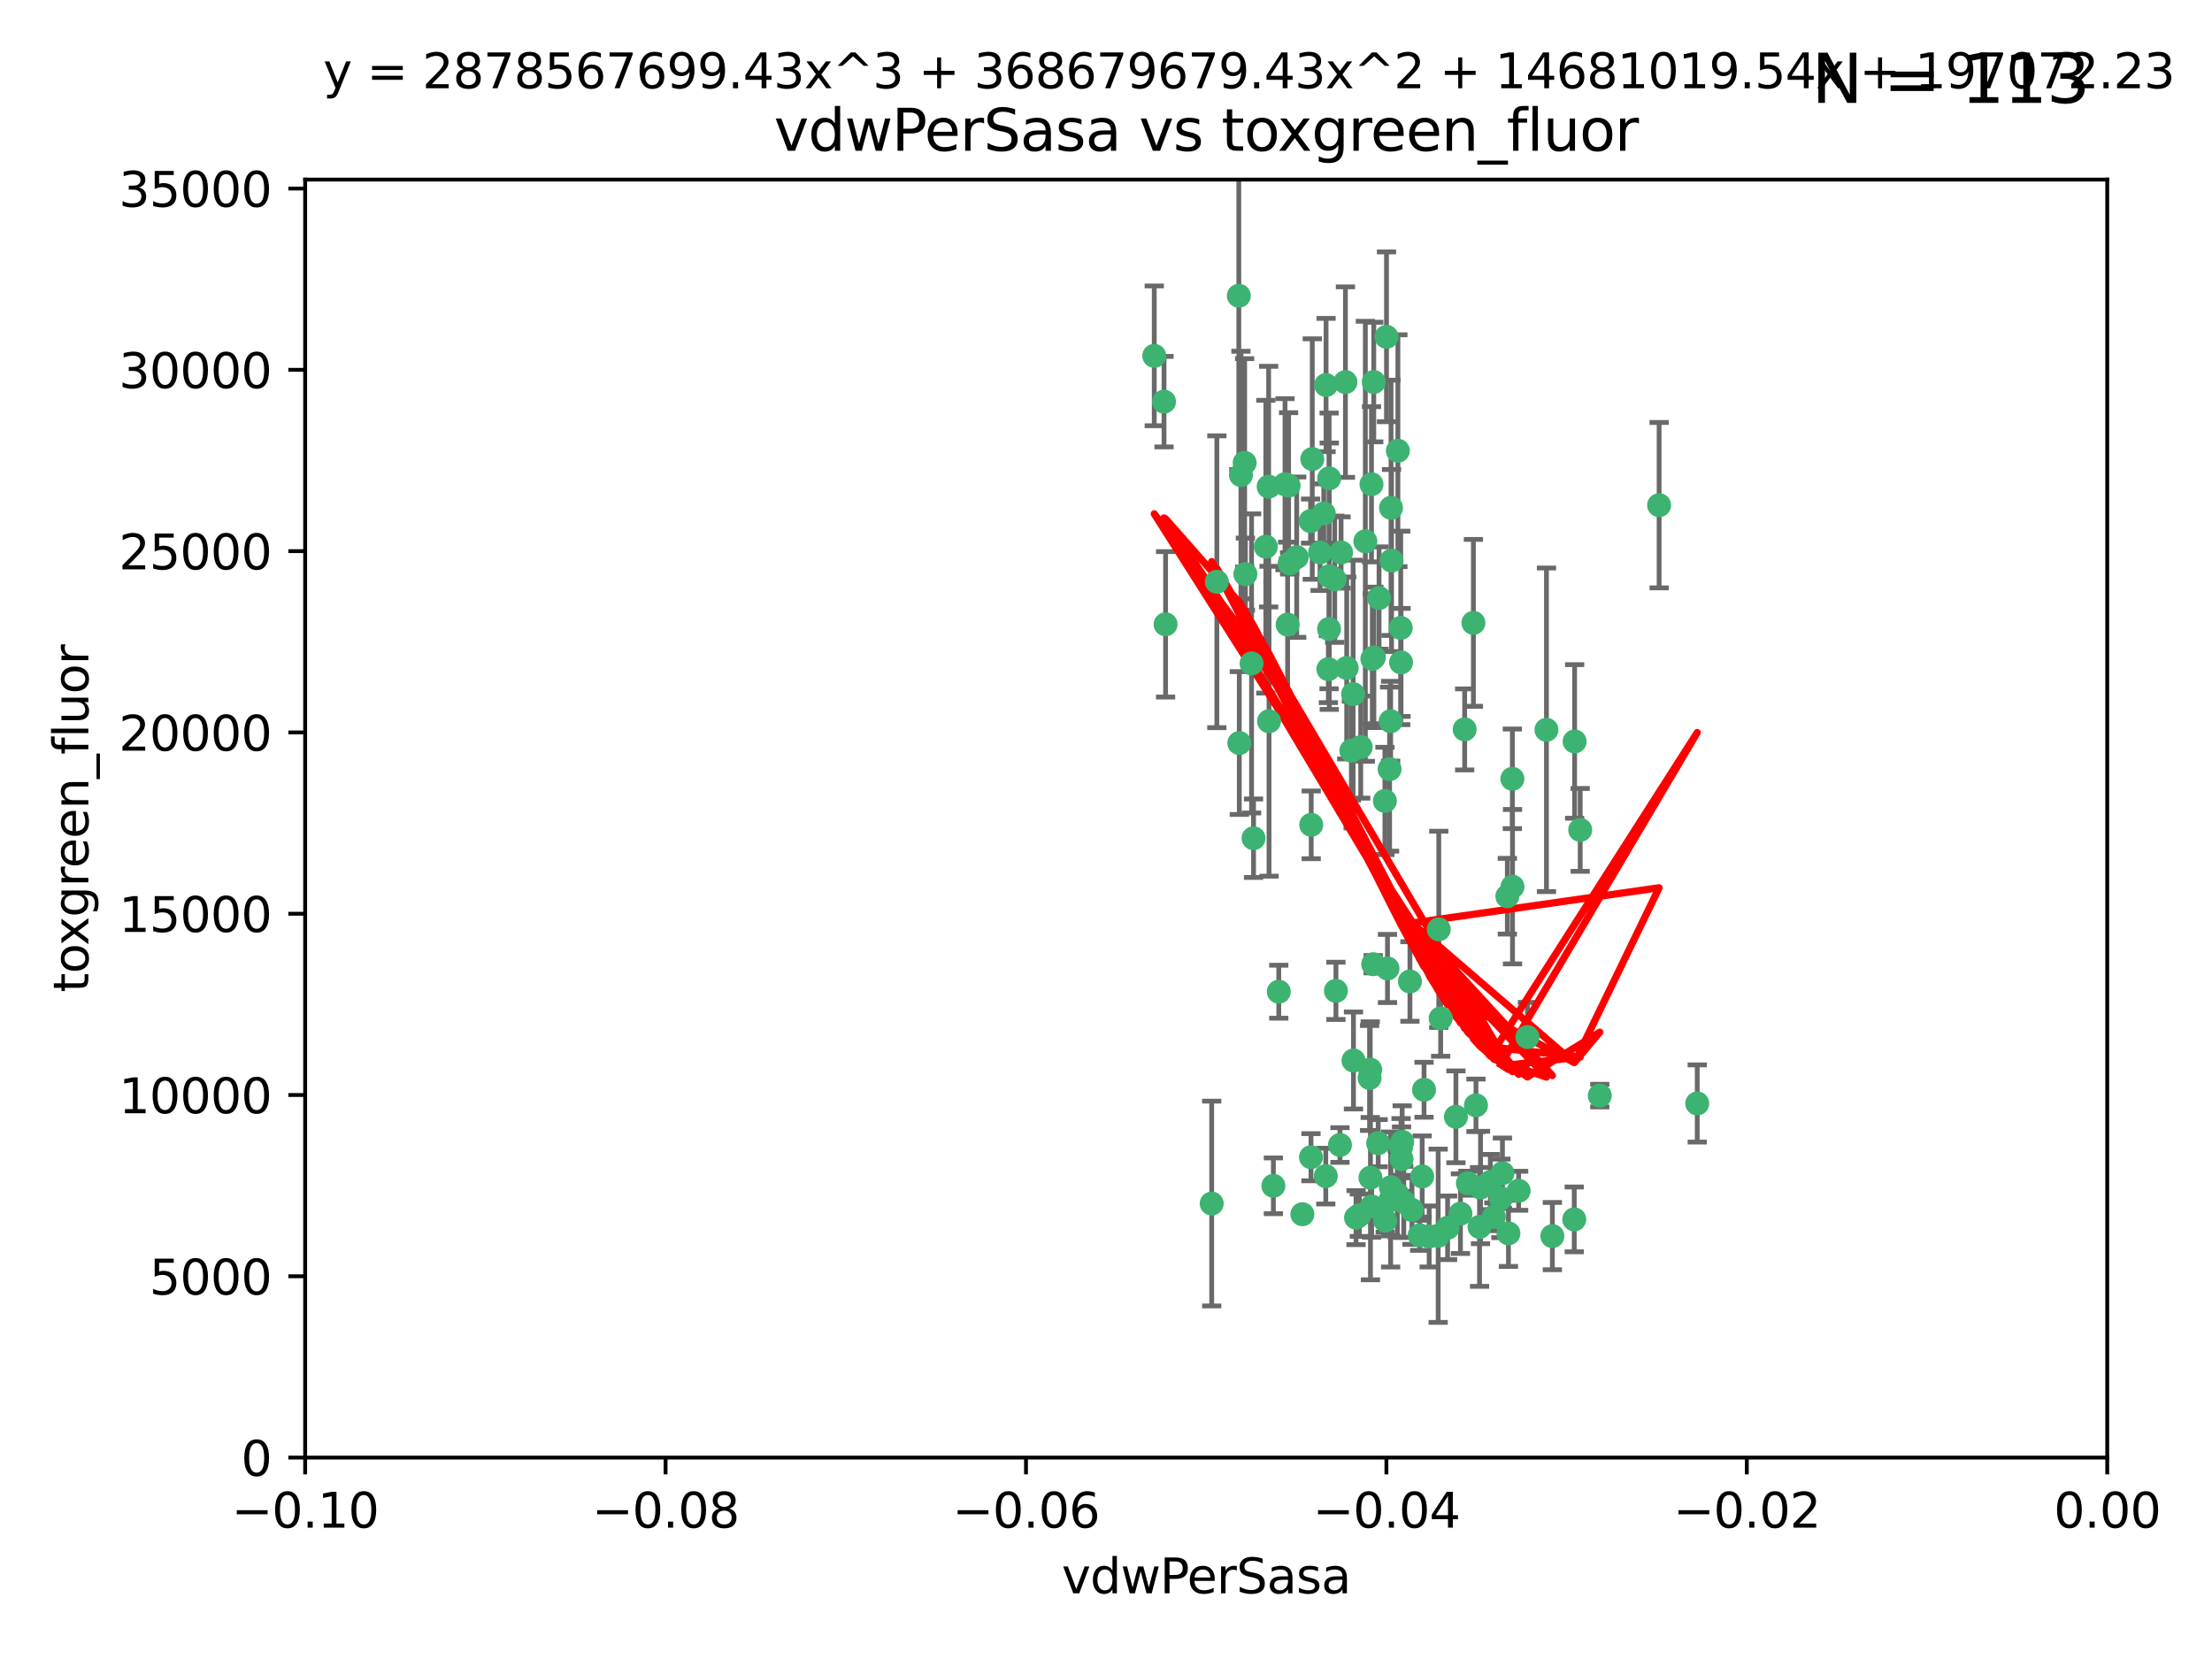 <?xml version="1.0" encoding="utf-8" standalone="no"?>
<!DOCTYPE svg PUBLIC "-//W3C//DTD SVG 1.1//EN"
  "http://www.w3.org/Graphics/SVG/1.1/DTD/svg11.dtd">
<svg xmlns:xlink="http://www.w3.org/1999/xlink" width="460.8pt" height="345.6pt" viewBox="0 0 460.8 345.6" xmlns="http://www.w3.org/2000/svg" version="1.1">
 <defs>
  <style type="text/css">*{stroke-linejoin: round; stroke-linecap: butt}</style>
 </defs>
 <g id="figure_1">
  <g id="patch_1">
   <path d="M 0 345.6 
L 460.8 345.6 
L 460.8 0 
L 0 0 
z
" style="fill: #ffffff"/>
  </g>
  <g id="axes_1">
   <g id="patch_2">
    <path d="M 63.571 303.64 
L 438.975 303.64 
L 438.975 37.411 
L 63.571 37.411 
z
" style="fill: #ffffff"/>
   </g>
   <g id="PathCollection_1">
    <defs>
     <path id="mb9fa0d9698" d="M 0 1.118 
C 0.297 1.118 0.581 1 0.791 0.791 
C 1 0.581 1.118 0.297 1.118 0 
C 1.118 -0.297 1 -0.581 0.791 -0.791 
C 0.581 -1 0.297 -1.118 0 -1.118 
C -0.297 -1.118 -0.581 -1 -0.791 -0.791 
C -1 -0.581 -1.118 -0.297 -1.118 0 
C -1.118 0.297 -1 0.581 -0.791 0.791 
C -0.581 1 -0.297 1.118 0 1.118 
z
" style="stroke: #3cb371"/>
    </defs>
    <g clip-path="url(#p56466d0c97)">
     <use xlink:href="#mb9fa0d9698" x="280.28" y="79.593" style="fill: #3cb371; stroke: #3cb371"/>
     <use xlink:href="#mb9fa0d9698" x="267.694" y="100.872" style="fill: #3cb371; stroke: #3cb371"/>
     <use xlink:href="#mb9fa0d9698" x="266.391" y="206.592" style="fill: #3cb371; stroke: #3cb371"/>
     <use xlink:href="#mb9fa0d9698" x="274.994" y="115.09" style="fill: #3cb371; stroke: #3cb371"/>
     <use xlink:href="#mb9fa0d9698" x="289.477" y="160.224" style="fill: #3cb371; stroke: #3cb371"/>
     <use xlink:href="#mb9fa0d9698" x="281.517" y="156.366" style="fill: #3cb371; stroke: #3cb371"/>
     <use xlink:href="#mb9fa0d9698" x="276.245" y="80.209" style="fill: #3cb371; stroke: #3cb371"/>
     <use xlink:href="#mb9fa0d9698" x="289.885" y="116.772" style="fill: #3cb371; stroke: #3cb371"/>
     <use xlink:href="#mb9fa0d9698" x="279.37" y="115.091" style="fill: #3cb371; stroke: #3cb371"/>
     <use xlink:href="#mb9fa0d9698" x="278.042" y="120.662" style="fill: #3cb371; stroke: #3cb371"/>
     <use xlink:href="#mb9fa0d9698" x="305.116" y="151.945" style="fill: #3cb371; stroke: #3cb371"/>
     <use xlink:href="#mb9fa0d9698" x="281.955" y="220.921" style="fill: #3cb371; stroke: #3cb371"/>
     <use xlink:href="#mb9fa0d9698" x="242.487" y="83.673" style="fill: #3cb371; stroke: #3cb371"/>
     <use xlink:href="#mb9fa0d9698" x="285.704" y="100.88" style="fill: #3cb371; stroke: #3cb371"/>
     <use xlink:href="#mb9fa0d9698" x="258.167" y="154.79" style="fill: #3cb371; stroke: #3cb371"/>
     <use xlink:href="#mb9fa0d9698" x="264.28" y="101.372" style="fill: #3cb371; stroke: #3cb371"/>
     <use xlink:href="#mb9fa0d9698" x="270.123" y="116.067" style="fill: #3cb371; stroke: #3cb371"/>
     <use xlink:href="#mb9fa0d9698" x="284.427" y="112.761" style="fill: #3cb371; stroke: #3cb371"/>
     <use xlink:href="#mb9fa0d9698" x="281.876" y="144.591" style="fill: #3cb371; stroke: #3cb371"/>
     <use xlink:href="#mb9fa0d9698" x="240.452" y="74.129" style="fill: #3cb371; stroke: #3cb371"/>
     <use xlink:href="#mb9fa0d9698" x="268.436" y="101.166" style="fill: #3cb371; stroke: #3cb371"/>
     <use xlink:href="#mb9fa0d9698" x="253.49" y="121.191" style="fill: #3cb371; stroke: #3cb371"/>
     <use xlink:href="#mb9fa0d9698" x="276.884" y="99.654" style="fill: #3cb371; stroke: #3cb371"/>
     <use xlink:href="#mb9fa0d9698" x="258.069" y="61.614" style="fill: #3cb371; stroke: #3cb371"/>
     <use xlink:href="#mb9fa0d9698" x="289.776" y="105.788" style="fill: #3cb371; stroke: #3cb371"/>
     <use xlink:href="#mb9fa0d9698" x="259.283" y="96.415" style="fill: #3cb371; stroke: #3cb371"/>
     <use xlink:href="#mb9fa0d9698" x="259.437" y="119.604" style="fill: #3cb371; stroke: #3cb371"/>
     <use xlink:href="#mb9fa0d9698" x="276.867" y="131.033" style="fill: #3cb371; stroke: #3cb371"/>
     <use xlink:href="#mb9fa0d9698" x="260.723" y="138.203" style="fill: #3cb371; stroke: #3cb371"/>
     <use xlink:href="#mb9fa0d9698" x="285.49" y="245.325" style="fill: #3cb371; stroke: #3cb371"/>
     <use xlink:href="#mb9fa0d9698" x="288.832" y="70.169" style="fill: #3cb371; stroke: #3cb371"/>
     <use xlink:href="#mb9fa0d9698" x="268.654" y="117.366" style="fill: #3cb371; stroke: #3cb371"/>
     <use xlink:href="#mb9fa0d9698" x="268.234" y="130.114" style="fill: #3cb371; stroke: #3cb371"/>
     <use xlink:href="#mb9fa0d9698" x="263.695" y="113.883" style="fill: #3cb371; stroke: #3cb371"/>
     <use xlink:href="#mb9fa0d9698" x="273.371" y="95.624" style="fill: #3cb371; stroke: #3cb371"/>
     <use xlink:href="#mb9fa0d9698" x="261.135" y="174.616" style="fill: #3cb371; stroke: #3cb371"/>
     <use xlink:href="#mb9fa0d9698" x="276.906" y="120.034" style="fill: #3cb371; stroke: #3cb371"/>
     <use xlink:href="#mb9fa0d9698" x="275.766" y="106.972" style="fill: #3cb371; stroke: #3cb371"/>
     <use xlink:href="#mb9fa0d9698" x="286.202" y="136.942" style="fill: #3cb371; stroke: #3cb371"/>
     <use xlink:href="#mb9fa0d9698" x="293.714" y="204.462" style="fill: #3cb371; stroke: #3cb371"/>
     <use xlink:href="#mb9fa0d9698" x="286.179" y="79.585" style="fill: #3cb371; stroke: #3cb371"/>
     <use xlink:href="#mb9fa0d9698" x="279.142" y="238.523" style="fill: #3cb371; stroke: #3cb371"/>
     <use xlink:href="#mb9fa0d9698" x="278.301" y="206.41" style="fill: #3cb371; stroke: #3cb371"/>
     <use xlink:href="#mb9fa0d9698" x="291.206" y="93.895" style="fill: #3cb371; stroke: #3cb371"/>
     <use xlink:href="#mb9fa0d9698" x="287.283" y="124.576" style="fill: #3cb371; stroke: #3cb371"/>
     <use xlink:href="#mb9fa0d9698" x="258.51" y="98.96" style="fill: #3cb371; stroke: #3cb371"/>
     <use xlink:href="#mb9fa0d9698" x="242.814" y="130.059" style="fill: #3cb371; stroke: #3cb371"/>
     <use xlink:href="#mb9fa0d9698" x="273.015" y="108.552" style="fill: #3cb371; stroke: #3cb371"/>
     <use xlink:href="#mb9fa0d9698" x="285.307" y="224.561" style="fill: #3cb371; stroke: #3cb371"/>
     <use xlink:href="#mb9fa0d9698" x="283.463" y="155.635" style="fill: #3cb371; stroke: #3cb371"/>
     <use xlink:href="#mb9fa0d9698" x="265.268" y="247.024" style="fill: #3cb371; stroke: #3cb371"/>
     <use xlink:href="#mb9fa0d9698" x="280.544" y="139.15" style="fill: #3cb371; stroke: #3cb371"/>
     <use xlink:href="#mb9fa0d9698" x="288.501" y="166.847" style="fill: #3cb371; stroke: #3cb371"/>
     <use xlink:href="#mb9fa0d9698" x="276.725" y="139.395" style="fill: #3cb371; stroke: #3cb371"/>
     <use xlink:href="#mb9fa0d9698" x="294.144" y="252.069" style="fill: #3cb371; stroke: #3cb371"/>
     <use xlink:href="#mb9fa0d9698" x="299.723" y="193.597" style="fill: #3cb371; stroke: #3cb371"/>
     <use xlink:href="#mb9fa0d9698" x="289.698" y="150.242" style="fill: #3cb371; stroke: #3cb371"/>
     <use xlink:href="#mb9fa0d9698" x="273.101" y="241.067" style="fill: #3cb371; stroke: #3cb371"/>
     <use xlink:href="#mb9fa0d9698" x="276.186" y="245.005" style="fill: #3cb371; stroke: #3cb371"/>
     <use xlink:href="#mb9fa0d9698" x="296.262" y="245.077" style="fill: #3cb371; stroke: #3cb371"/>
     <use xlink:href="#mb9fa0d9698" x="271.304" y="252.947" style="fill: #3cb371; stroke: #3cb371"/>
     <use xlink:href="#mb9fa0d9698" x="285.884" y="137.251" style="fill: #3cb371; stroke: #3cb371"/>
     <use xlink:href="#mb9fa0d9698" x="273.15" y="171.827" style="fill: #3cb371; stroke: #3cb371"/>
     <use xlink:href="#mb9fa0d9698" x="295.747" y="257.342" style="fill: #3cb371; stroke: #3cb371"/>
     <use xlink:href="#mb9fa0d9698" x="307.47" y="230.255" style="fill: #3cb371; stroke: #3cb371"/>
     <use xlink:href="#mb9fa0d9698" x="285.44" y="222.83" style="fill: #3cb371; stroke: #3cb371"/>
     <use xlink:href="#mb9fa0d9698" x="264.362" y="150.246" style="fill: #3cb371; stroke: #3cb371"/>
     <use xlink:href="#mb9fa0d9698" x="304.238" y="252.825" style="fill: #3cb371; stroke: #3cb371"/>
     <use xlink:href="#mb9fa0d9698" x="286.054" y="200.861" style="fill: #3cb371; stroke: #3cb371"/>
     <use xlink:href="#mb9fa0d9698" x="282.49" y="253.655" style="fill: #3cb371; stroke: #3cb371"/>
     <use xlink:href="#mb9fa0d9698" x="285.744" y="251.323" style="fill: #3cb371; stroke: #3cb371"/>
     <use xlink:href="#mb9fa0d9698" x="289.697" y="249.877" style="fill: #3cb371; stroke: #3cb371"/>
     <use xlink:href="#mb9fa0d9698" x="292.102" y="237.859" style="fill: #3cb371; stroke: #3cb371"/>
     <use xlink:href="#mb9fa0d9698" x="291.089" y="248.804" style="fill: #3cb371; stroke: #3cb371"/>
     <use xlink:href="#mb9fa0d9698" x="292.431" y="250.369" style="fill: #3cb371; stroke: #3cb371"/>
     <use xlink:href="#mb9fa0d9698" x="296.654" y="227.018" style="fill: #3cb371; stroke: #3cb371"/>
     <use xlink:href="#mb9fa0d9698" x="287.102" y="238.149" style="fill: #3cb371; stroke: #3cb371"/>
     <use xlink:href="#mb9fa0d9698" x="252.42" y="250.721" style="fill: #3cb371; stroke: #3cb371"/>
     <use xlink:href="#mb9fa0d9698" x="315.083" y="184.712" style="fill: #3cb371; stroke: #3cb371"/>
     <use xlink:href="#mb9fa0d9698" x="291.797" y="130.801" style="fill: #3cb371; stroke: #3cb371"/>
     <use xlink:href="#mb9fa0d9698" x="322.155" y="152.035" style="fill: #3cb371; stroke: #3cb371"/>
     <use xlink:href="#mb9fa0d9698" x="311.201" y="253.482" style="fill: #3cb371; stroke: #3cb371"/>
     <use xlink:href="#mb9fa0d9698" x="291.863" y="137.993" style="fill: #3cb371; stroke: #3cb371"/>
     <use xlink:href="#mb9fa0d9698" x="300.116" y="212.147" style="fill: #3cb371; stroke: #3cb371"/>
     <use xlink:href="#mb9fa0d9698" x="289.039" y="201.75" style="fill: #3cb371; stroke: #3cb371"/>
     <use xlink:href="#mb9fa0d9698" x="301.561" y="255.775" style="fill: #3cb371; stroke: #3cb371"/>
     <use xlink:href="#mb9fa0d9698" x="297.723" y="257.576" style="fill: #3cb371; stroke: #3cb371"/>
     <use xlink:href="#mb9fa0d9698" x="314.008" y="186.7" style="fill: #3cb371; stroke: #3cb371"/>
     <use xlink:href="#mb9fa0d9698" x="283.176" y="253.148" style="fill: #3cb371; stroke: #3cb371"/>
     <use xlink:href="#mb9fa0d9698" x="299.599" y="257.429" style="fill: #3cb371; stroke: #3cb371"/>
     <use xlink:href="#mb9fa0d9698" x="327.945" y="254.022" style="fill: #3cb371; stroke: #3cb371"/>
     <use xlink:href="#mb9fa0d9698" x="289.736" y="247.319" style="fill: #3cb371; stroke: #3cb371"/>
     <use xlink:href="#mb9fa0d9698" x="316.361" y="248.058" style="fill: #3cb371; stroke: #3cb371"/>
     <use xlink:href="#mb9fa0d9698" x="291.966" y="241.464" style="fill: #3cb371; stroke: #3cb371"/>
     <use xlink:href="#mb9fa0d9698" x="323.385" y="257.5" style="fill: #3cb371; stroke: #3cb371"/>
     <use xlink:href="#mb9fa0d9698" x="288.561" y="254.285" style="fill: #3cb371; stroke: #3cb371"/>
     <use xlink:href="#mb9fa0d9698" x="308.213" y="255.591" style="fill: #3cb371; stroke: #3cb371"/>
     <use xlink:href="#mb9fa0d9698" x="329.184" y="172.883" style="fill: #3cb371; stroke: #3cb371"/>
     <use xlink:href="#mb9fa0d9698" x="312.986" y="244.401" style="fill: #3cb371; stroke: #3cb371"/>
     <use xlink:href="#mb9fa0d9698" x="314.237" y="256.929" style="fill: #3cb371; stroke: #3cb371"/>
     <use xlink:href="#mb9fa0d9698" x="308.419" y="247.376" style="fill: #3cb371; stroke: #3cb371"/>
     <use xlink:href="#mb9fa0d9698" x="306.938" y="129.752" style="fill: #3cb371; stroke: #3cb371"/>
     <use xlink:href="#mb9fa0d9698" x="318.197" y="216.039" style="fill: #3cb371; stroke: #3cb371"/>
     <use xlink:href="#mb9fa0d9698" x="333.264" y="228.234" style="fill: #3cb371; stroke: #3cb371"/>
     <use xlink:href="#mb9fa0d9698" x="328.024" y="154.457" style="fill: #3cb371; stroke: #3cb371"/>
     <use xlink:href="#mb9fa0d9698" x="345.624" y="105.234" style="fill: #3cb371; stroke: #3cb371"/>
     <use xlink:href="#mb9fa0d9698" x="291.864" y="238.934" style="fill: #3cb371; stroke: #3cb371"/>
     <use xlink:href="#mb9fa0d9698" x="305.794" y="246.485" style="fill: #3cb371; stroke: #3cb371"/>
     <use xlink:href="#mb9fa0d9698" x="315.053" y="162.243" style="fill: #3cb371; stroke: #3cb371"/>
     <use xlink:href="#mb9fa0d9698" x="303.294" y="232.65" style="fill: #3cb371; stroke: #3cb371"/>
     <use xlink:href="#mb9fa0d9698" x="310.47" y="246.235" style="fill: #3cb371; stroke: #3cb371"/>
     <use xlink:href="#mb9fa0d9698" x="353.564" y="229.873" style="fill: #3cb371; stroke: #3cb371"/>
     <use xlink:href="#mb9fa0d9698" x="312.661" y="249.638" style="fill: #3cb371; stroke: #3cb371"/>
    </g>
   </g>
   <g id="matplotlib.axis_1">
    <g id="xtick_1">
     <g id="line2d_1">
      <defs>
       <path id="m75eaa5aea7" d="M 0 0 
L 0 3.5 
" style="stroke: #000000; stroke-width: 0.8"/>
      </defs>
      <g>
       <use xlink:href="#m75eaa5aea7" x="63.571" y="303.64" style="stroke: #000000; stroke-width: 0.8"/>
      </g>
     </g>
     <g id="text_1">
      <!-- −0.10 -->
      <g transform="translate(48.249 318.238)scale(0.1 -0.1)">
       <defs>
        <path id="DejaVuSans-2212" d="M 678 2272 
L 4684 2272 
L 4684 1741 
L 678 1741 
L 678 2272 
z
" transform="scale(0.016)"/>
        <path id="DejaVuSans-30" d="M 2034 4250 
Q 1547 4250 1301 3770 
Q 1056 3291 1056 2328 
Q 1056 1369 1301 889 
Q 1547 409 2034 409 
Q 2525 409 2770 889 
Q 3016 1369 3016 2328 
Q 3016 3291 2770 3770 
Q 2525 4250 2034 4250 
z
M 2034 4750 
Q 2819 4750 3233 4129 
Q 3647 3509 3647 2328 
Q 3647 1150 3233 529 
Q 2819 -91 2034 -91 
Q 1250 -91 836 529 
Q 422 1150 422 2328 
Q 422 3509 836 4129 
Q 1250 4750 2034 4750 
z
" transform="scale(0.016)"/>
        <path id="DejaVuSans-2e" d="M 684 794 
L 1344 794 
L 1344 0 
L 684 0 
L 684 794 
z
" transform="scale(0.016)"/>
        <path id="DejaVuSans-31" d="M 794 531 
L 1825 531 
L 1825 4091 
L 703 3866 
L 703 4441 
L 1819 4666 
L 2450 4666 
L 2450 531 
L 3481 531 
L 3481 0 
L 794 0 
L 794 531 
z
" transform="scale(0.016)"/>
       </defs>
       <use xlink:href="#DejaVuSans-2212"/>
       <use xlink:href="#DejaVuSans-30" x="83.789"/>
       <use xlink:href="#DejaVuSans-2e" x="147.412"/>
       <use xlink:href="#DejaVuSans-31" x="179.199"/>
       <use xlink:href="#DejaVuSans-30" x="242.822"/>
      </g>
     </g>
    </g>
    <g id="xtick_2">
     <g id="line2d_2">
      <g>
       <use xlink:href="#m75eaa5aea7" x="138.652" y="303.64" style="stroke: #000000; stroke-width: 0.8"/>
      </g>
     </g>
     <g id="text_2">
      <!-- −0.08 -->
      <g transform="translate(123.329 318.238)scale(0.1 -0.1)">
       <defs>
        <path id="DejaVuSans-38" d="M 2034 2216 
Q 1584 2216 1326 1975 
Q 1069 1734 1069 1313 
Q 1069 891 1326 650 
Q 1584 409 2034 409 
Q 2484 409 2743 651 
Q 3003 894 3003 1313 
Q 3003 1734 2745 1975 
Q 2488 2216 2034 2216 
z
M 1403 2484 
Q 997 2584 770 2862 
Q 544 3141 544 3541 
Q 544 4100 942 4425 
Q 1341 4750 2034 4750 
Q 2731 4750 3128 4425 
Q 3525 4100 3525 3541 
Q 3525 3141 3298 2862 
Q 3072 2584 2669 2484 
Q 3125 2378 3379 2068 
Q 3634 1759 3634 1313 
Q 3634 634 3220 271 
Q 2806 -91 2034 -91 
Q 1263 -91 848 271 
Q 434 634 434 1313 
Q 434 1759 690 2068 
Q 947 2378 1403 2484 
z
M 1172 3481 
Q 1172 3119 1398 2916 
Q 1625 2713 2034 2713 
Q 2441 2713 2670 2916 
Q 2900 3119 2900 3481 
Q 2900 3844 2670 4047 
Q 2441 4250 2034 4250 
Q 1625 4250 1398 4047 
Q 1172 3844 1172 3481 
z
" transform="scale(0.016)"/>
       </defs>
       <use xlink:href="#DejaVuSans-2212"/>
       <use xlink:href="#DejaVuSans-30" x="83.789"/>
       <use xlink:href="#DejaVuSans-2e" x="147.412"/>
       <use xlink:href="#DejaVuSans-30" x="179.199"/>
       <use xlink:href="#DejaVuSans-38" x="242.822"/>
      </g>
     </g>
    </g>
    <g id="xtick_3">
     <g id="line2d_3">
      <g>
       <use xlink:href="#m75eaa5aea7" x="213.733" y="303.64" style="stroke: #000000; stroke-width: 0.8"/>
      </g>
     </g>
     <g id="text_3">
      <!-- −0.06 -->
      <g transform="translate(198.41 318.238)scale(0.1 -0.1)">
       <defs>
        <path id="DejaVuSans-36" d="M 2113 2584 
Q 1688 2584 1439 2293 
Q 1191 2003 1191 1497 
Q 1191 994 1439 701 
Q 1688 409 2113 409 
Q 2538 409 2786 701 
Q 3034 994 3034 1497 
Q 3034 2003 2786 2293 
Q 2538 2584 2113 2584 
z
M 3366 4563 
L 3366 3988 
Q 3128 4100 2886 4159 
Q 2644 4219 2406 4219 
Q 1781 4219 1451 3797 
Q 1122 3375 1075 2522 
Q 1259 2794 1537 2939 
Q 1816 3084 2150 3084 
Q 2853 3084 3261 2657 
Q 3669 2231 3669 1497 
Q 3669 778 3244 343 
Q 2819 -91 2113 -91 
Q 1303 -91 875 529 
Q 447 1150 447 2328 
Q 447 3434 972 4092 
Q 1497 4750 2381 4750 
Q 2619 4750 2861 4703 
Q 3103 4656 3366 4563 
z
" transform="scale(0.016)"/>
       </defs>
       <use xlink:href="#DejaVuSans-2212"/>
       <use xlink:href="#DejaVuSans-30" x="83.789"/>
       <use xlink:href="#DejaVuSans-2e" x="147.412"/>
       <use xlink:href="#DejaVuSans-30" x="179.199"/>
       <use xlink:href="#DejaVuSans-36" x="242.822"/>
      </g>
     </g>
    </g>
    <g id="xtick_4">
     <g id="line2d_4">
      <g>
       <use xlink:href="#m75eaa5aea7" x="288.813" y="303.64" style="stroke: #000000; stroke-width: 0.8"/>
      </g>
     </g>
     <g id="text_4">
      <!-- −0.04 -->
      <g transform="translate(273.491 318.238)scale(0.1 -0.1)">
       <defs>
        <path id="DejaVuSans-34" d="M 2419 4116 
L 825 1625 
L 2419 1625 
L 2419 4116 
z
M 2253 4666 
L 3047 4666 
L 3047 1625 
L 3713 1625 
L 3713 1100 
L 3047 1100 
L 3047 0 
L 2419 0 
L 2419 1100 
L 313 1100 
L 313 1709 
L 2253 4666 
z
" transform="scale(0.016)"/>
       </defs>
       <use xlink:href="#DejaVuSans-2212"/>
       <use xlink:href="#DejaVuSans-30" x="83.789"/>
       <use xlink:href="#DejaVuSans-2e" x="147.412"/>
       <use xlink:href="#DejaVuSans-30" x="179.199"/>
       <use xlink:href="#DejaVuSans-34" x="242.822"/>
      </g>
     </g>
    </g>
    <g id="xtick_5">
     <g id="line2d_5">
      <g>
       <use xlink:href="#m75eaa5aea7" x="363.894" y="303.64" style="stroke: #000000; stroke-width: 0.8"/>
      </g>
     </g>
     <g id="text_5">
      <!-- −0.02 -->
      <g transform="translate(348.572 318.238)scale(0.1 -0.1)">
       <defs>
        <path id="DejaVuSans-32" d="M 1228 531 
L 3431 531 
L 3431 0 
L 469 0 
L 469 531 
Q 828 903 1448 1529 
Q 2069 2156 2228 2338 
Q 2531 2678 2651 2914 
Q 2772 3150 2772 3378 
Q 2772 3750 2511 3984 
Q 2250 4219 1831 4219 
Q 1534 4219 1204 4116 
Q 875 4013 500 3803 
L 500 4441 
Q 881 4594 1212 4672 
Q 1544 4750 1819 4750 
Q 2544 4750 2975 4387 
Q 3406 4025 3406 3419 
Q 3406 3131 3298 2873 
Q 3191 2616 2906 2266 
Q 2828 2175 2409 1742 
Q 1991 1309 1228 531 
z
" transform="scale(0.016)"/>
       </defs>
       <use xlink:href="#DejaVuSans-2212"/>
       <use xlink:href="#DejaVuSans-30" x="83.789"/>
       <use xlink:href="#DejaVuSans-2e" x="147.412"/>
       <use xlink:href="#DejaVuSans-30" x="179.199"/>
       <use xlink:href="#DejaVuSans-32" x="242.822"/>
      </g>
     </g>
    </g>
    <g id="xtick_6">
     <g id="line2d_6">
      <g>
       <use xlink:href="#m75eaa5aea7" x="438.975" y="303.64" style="stroke: #000000; stroke-width: 0.8"/>
      </g>
     </g>
     <g id="text_6">
      <!-- 0.00 -->
      <g transform="translate(427.842 318.238)scale(0.1 -0.1)">
       <use xlink:href="#DejaVuSans-30"/>
       <use xlink:href="#DejaVuSans-2e" x="63.623"/>
       <use xlink:href="#DejaVuSans-30" x="95.41"/>
       <use xlink:href="#DejaVuSans-30" x="159.033"/>
      </g>
     </g>
    </g>
    <g id="text_7">
     <!-- vdwPerSasa -->
     <g transform="translate(221.178 331.917)scale(0.1 -0.1)">
      <defs>
       <path id="DejaVuSans-76" d="M 191 3500 
L 800 3500 
L 1894 563 
L 2988 3500 
L 3597 3500 
L 2284 0 
L 1503 0 
L 191 3500 
z
" transform="scale(0.016)"/>
       <path id="DejaVuSans-64" d="M 2906 2969 
L 2906 4863 
L 3481 4863 
L 3481 0 
L 2906 0 
L 2906 525 
Q 2725 213 2448 61 
Q 2172 -91 1784 -91 
Q 1150 -91 751 415 
Q 353 922 353 1747 
Q 353 2572 751 3078 
Q 1150 3584 1784 3584 
Q 2172 3584 2448 3432 
Q 2725 3281 2906 2969 
z
M 947 1747 
Q 947 1113 1208 752 
Q 1469 391 1925 391 
Q 2381 391 2643 752 
Q 2906 1113 2906 1747 
Q 2906 2381 2643 2742 
Q 2381 3103 1925 3103 
Q 1469 3103 1208 2742 
Q 947 2381 947 1747 
z
" transform="scale(0.016)"/>
       <path id="DejaVuSans-77" d="M 269 3500 
L 844 3500 
L 1563 769 
L 2278 3500 
L 2956 3500 
L 3675 769 
L 4391 3500 
L 4966 3500 
L 4050 0 
L 3372 0 
L 2619 2869 
L 1863 0 
L 1184 0 
L 269 3500 
z
" transform="scale(0.016)"/>
       <path id="DejaVuSans-50" d="M 1259 4147 
L 1259 2394 
L 2053 2394 
Q 2494 2394 2734 2622 
Q 2975 2850 2975 3272 
Q 2975 3691 2734 3919 
Q 2494 4147 2053 4147 
L 1259 4147 
z
M 628 4666 
L 2053 4666 
Q 2838 4666 3239 4311 
Q 3641 3956 3641 3272 
Q 3641 2581 3239 2228 
Q 2838 1875 2053 1875 
L 1259 1875 
L 1259 0 
L 628 0 
L 628 4666 
z
" transform="scale(0.016)"/>
       <path id="DejaVuSans-65" d="M 3597 1894 
L 3597 1613 
L 953 1613 
Q 991 1019 1311 708 
Q 1631 397 2203 397 
Q 2534 397 2845 478 
Q 3156 559 3463 722 
L 3463 178 
Q 3153 47 2828 -22 
Q 2503 -91 2169 -91 
Q 1331 -91 842 396 
Q 353 884 353 1716 
Q 353 2575 817 3079 
Q 1281 3584 2069 3584 
Q 2775 3584 3186 3129 
Q 3597 2675 3597 1894 
z
M 3022 2063 
Q 3016 2534 2758 2815 
Q 2500 3097 2075 3097 
Q 1594 3097 1305 2825 
Q 1016 2553 972 2059 
L 3022 2063 
z
" transform="scale(0.016)"/>
       <path id="DejaVuSans-72" d="M 2631 2963 
Q 2534 3019 2420 3045 
Q 2306 3072 2169 3072 
Q 1681 3072 1420 2755 
Q 1159 2438 1159 1844 
L 1159 0 
L 581 0 
L 581 3500 
L 1159 3500 
L 1159 2956 
Q 1341 3275 1631 3429 
Q 1922 3584 2338 3584 
Q 2397 3584 2469 3576 
Q 2541 3569 2628 3553 
L 2631 2963 
z
" transform="scale(0.016)"/>
       <path id="DejaVuSans-53" d="M 3425 4513 
L 3425 3897 
Q 3066 4069 2747 4153 
Q 2428 4238 2131 4238 
Q 1616 4238 1336 4038 
Q 1056 3838 1056 3469 
Q 1056 3159 1242 3001 
Q 1428 2844 1947 2747 
L 2328 2669 
Q 3034 2534 3370 2195 
Q 3706 1856 3706 1288 
Q 3706 609 3251 259 
Q 2797 -91 1919 -91 
Q 1588 -91 1214 -16 
Q 841 59 441 206 
L 441 856 
Q 825 641 1194 531 
Q 1563 422 1919 422 
Q 2459 422 2753 634 
Q 3047 847 3047 1241 
Q 3047 1584 2836 1778 
Q 2625 1972 2144 2069 
L 1759 2144 
Q 1053 2284 737 2584 
Q 422 2884 422 3419 
Q 422 4038 858 4394 
Q 1294 4750 2059 4750 
Q 2388 4750 2728 4690 
Q 3069 4631 3425 4513 
z
" transform="scale(0.016)"/>
       <path id="DejaVuSans-61" d="M 2194 1759 
Q 1497 1759 1228 1600 
Q 959 1441 959 1056 
Q 959 750 1161 570 
Q 1363 391 1709 391 
Q 2188 391 2477 730 
Q 2766 1069 2766 1631 
L 2766 1759 
L 2194 1759 
z
M 3341 1997 
L 3341 0 
L 2766 0 
L 2766 531 
Q 2569 213 2275 61 
Q 1981 -91 1556 -91 
Q 1019 -91 701 211 
Q 384 513 384 1019 
Q 384 1609 779 1909 
Q 1175 2209 1959 2209 
L 2766 2209 
L 2766 2266 
Q 2766 2663 2505 2880 
Q 2244 3097 1772 3097 
Q 1472 3097 1187 3025 
Q 903 2953 641 2809 
L 641 3341 
Q 956 3463 1253 3523 
Q 1550 3584 1831 3584 
Q 2591 3584 2966 3190 
Q 3341 2797 3341 1997 
z
" transform="scale(0.016)"/>
       <path id="DejaVuSans-73" d="M 2834 3397 
L 2834 2853 
Q 2591 2978 2328 3040 
Q 2066 3103 1784 3103 
Q 1356 3103 1142 2972 
Q 928 2841 928 2578 
Q 928 2378 1081 2264 
Q 1234 2150 1697 2047 
L 1894 2003 
Q 2506 1872 2764 1633 
Q 3022 1394 3022 966 
Q 3022 478 2636 193 
Q 2250 -91 1575 -91 
Q 1294 -91 989 -36 
Q 684 19 347 128 
L 347 722 
Q 666 556 975 473 
Q 1284 391 1588 391 
Q 1994 391 2212 530 
Q 2431 669 2431 922 
Q 2431 1156 2273 1281 
Q 2116 1406 1581 1522 
L 1381 1569 
Q 847 1681 609 1914 
Q 372 2147 372 2553 
Q 372 3047 722 3315 
Q 1072 3584 1716 3584 
Q 2034 3584 2315 3537 
Q 2597 3491 2834 3397 
z
" transform="scale(0.016)"/>
      </defs>
      <use xlink:href="#DejaVuSans-76"/>
      <use xlink:href="#DejaVuSans-64" x="59.18"/>
      <use xlink:href="#DejaVuSans-77" x="122.656"/>
      <use xlink:href="#DejaVuSans-50" x="204.443"/>
      <use xlink:href="#DejaVuSans-65" x="261.121"/>
      <use xlink:href="#DejaVuSans-72" x="322.645"/>
      <use xlink:href="#DejaVuSans-53" x="363.758"/>
      <use xlink:href="#DejaVuSans-61" x="427.234"/>
      <use xlink:href="#DejaVuSans-73" x="488.514"/>
      <use xlink:href="#DejaVuSans-61" x="540.613"/>
     </g>
    </g>
   </g>
   <g id="matplotlib.axis_2">
    <g id="ytick_1">
     <g id="line2d_7">
      <defs>
       <path id="mcd0a4a7e92" d="M 0 0 
L -3.5 0 
" style="stroke: #000000; stroke-width: 0.8"/>
      </defs>
      <g>
       <use xlink:href="#mcd0a4a7e92" x="63.571" y="303.64" style="stroke: #000000; stroke-width: 0.8"/>
      </g>
     </g>
     <g id="text_8">
      <!-- 0 -->
      <g transform="translate(50.209 307.439)scale(0.1 -0.1)">
       <use xlink:href="#DejaVuSans-30"/>
      </g>
     </g>
    </g>
    <g id="ytick_2">
     <g id="line2d_8">
      <g>
       <use xlink:href="#mcd0a4a7e92" x="63.571" y="265.874" style="stroke: #000000; stroke-width: 0.8"/>
      </g>
     </g>
     <g id="text_9">
      <!-- 5000 -->
      <g transform="translate(31.121 269.673)scale(0.1 -0.1)">
       <defs>
        <path id="DejaVuSans-35" d="M 691 4666 
L 3169 4666 
L 3169 4134 
L 1269 4134 
L 1269 2991 
Q 1406 3038 1543 3061 
Q 1681 3084 1819 3084 
Q 2600 3084 3056 2656 
Q 3513 2228 3513 1497 
Q 3513 744 3044 326 
Q 2575 -91 1722 -91 
Q 1428 -91 1123 -41 
Q 819 9 494 109 
L 494 744 
Q 775 591 1075 516 
Q 1375 441 1709 441 
Q 2250 441 2565 725 
Q 2881 1009 2881 1497 
Q 2881 1984 2565 2268 
Q 2250 2553 1709 2553 
Q 1456 2553 1204 2497 
Q 953 2441 691 2322 
L 691 4666 
z
" transform="scale(0.016)"/>
       </defs>
       <use xlink:href="#DejaVuSans-35"/>
       <use xlink:href="#DejaVuSans-30" x="63.623"/>
       <use xlink:href="#DejaVuSans-30" x="127.246"/>
       <use xlink:href="#DejaVuSans-30" x="190.869"/>
      </g>
     </g>
    </g>
    <g id="ytick_3">
     <g id="line2d_9">
      <g>
       <use xlink:href="#mcd0a4a7e92" x="63.571" y="228.108" style="stroke: #000000; stroke-width: 0.8"/>
      </g>
     </g>
     <g id="text_10">
      <!-- 10000 -->
      <g transform="translate(24.759 231.907)scale(0.1 -0.1)">
       <use xlink:href="#DejaVuSans-31"/>
       <use xlink:href="#DejaVuSans-30" x="63.623"/>
       <use xlink:href="#DejaVuSans-30" x="127.246"/>
       <use xlink:href="#DejaVuSans-30" x="190.869"/>
       <use xlink:href="#DejaVuSans-30" x="254.492"/>
      </g>
     </g>
    </g>
    <g id="ytick_4">
     <g id="line2d_10">
      <g>
       <use xlink:href="#mcd0a4a7e92" x="63.571" y="190.342" style="stroke: #000000; stroke-width: 0.8"/>
      </g>
     </g>
     <g id="text_11">
      <!-- 15000 -->
      <g transform="translate(24.759 194.141)scale(0.1 -0.1)">
       <use xlink:href="#DejaVuSans-31"/>
       <use xlink:href="#DejaVuSans-35" x="63.623"/>
       <use xlink:href="#DejaVuSans-30" x="127.246"/>
       <use xlink:href="#DejaVuSans-30" x="190.869"/>
       <use xlink:href="#DejaVuSans-30" x="254.492"/>
      </g>
     </g>
    </g>
    <g id="ytick_5">
     <g id="line2d_11">
      <g>
       <use xlink:href="#mcd0a4a7e92" x="63.571" y="152.576" style="stroke: #000000; stroke-width: 0.8"/>
      </g>
     </g>
     <g id="text_12">
      <!-- 20000 -->
      <g transform="translate(24.759 156.375)scale(0.1 -0.1)">
       <use xlink:href="#DejaVuSans-32"/>
       <use xlink:href="#DejaVuSans-30" x="63.623"/>
       <use xlink:href="#DejaVuSans-30" x="127.246"/>
       <use xlink:href="#DejaVuSans-30" x="190.869"/>
       <use xlink:href="#DejaVuSans-30" x="254.492"/>
      </g>
     </g>
    </g>
    <g id="ytick_6">
     <g id="line2d_12">
      <g>
       <use xlink:href="#mcd0a4a7e92" x="63.571" y="114.81" style="stroke: #000000; stroke-width: 0.8"/>
      </g>
     </g>
     <g id="text_13">
      <!-- 25000 -->
      <g transform="translate(24.759 118.609)scale(0.1 -0.1)">
       <use xlink:href="#DejaVuSans-32"/>
       <use xlink:href="#DejaVuSans-35" x="63.623"/>
       <use xlink:href="#DejaVuSans-30" x="127.246"/>
       <use xlink:href="#DejaVuSans-30" x="190.869"/>
       <use xlink:href="#DejaVuSans-30" x="254.492"/>
      </g>
     </g>
    </g>
    <g id="ytick_7">
     <g id="line2d_13">
      <g>
       <use xlink:href="#mcd0a4a7e92" x="63.571" y="77.044" style="stroke: #000000; stroke-width: 0.8"/>
      </g>
     </g>
     <g id="text_14">
      <!-- 30000 -->
      <g transform="translate(24.759 80.844)scale(0.1 -0.1)">
       <defs>
        <path id="DejaVuSans-33" d="M 2597 2516 
Q 3050 2419 3304 2112 
Q 3559 1806 3559 1356 
Q 3559 666 3084 287 
Q 2609 -91 1734 -91 
Q 1441 -91 1130 -33 
Q 819 25 488 141 
L 488 750 
Q 750 597 1062 519 
Q 1375 441 1716 441 
Q 2309 441 2620 675 
Q 2931 909 2931 1356 
Q 2931 1769 2642 2001 
Q 2353 2234 1838 2234 
L 1294 2234 
L 1294 2753 
L 1863 2753 
Q 2328 2753 2575 2939 
Q 2822 3125 2822 3475 
Q 2822 3834 2567 4026 
Q 2313 4219 1838 4219 
Q 1578 4219 1281 4162 
Q 984 4106 628 3988 
L 628 4550 
Q 988 4650 1302 4700 
Q 1616 4750 1894 4750 
Q 2613 4750 3031 4423 
Q 3450 4097 3450 3541 
Q 3450 3153 3228 2886 
Q 3006 2619 2597 2516 
z
" transform="scale(0.016)"/>
       </defs>
       <use xlink:href="#DejaVuSans-33"/>
       <use xlink:href="#DejaVuSans-30" x="63.623"/>
       <use xlink:href="#DejaVuSans-30" x="127.246"/>
       <use xlink:href="#DejaVuSans-30" x="190.869"/>
       <use xlink:href="#DejaVuSans-30" x="254.492"/>
      </g>
     </g>
    </g>
    <g id="ytick_8">
     <g id="line2d_14">
      <g>
       <use xlink:href="#mcd0a4a7e92" x="63.571" y="39.278" style="stroke: #000000; stroke-width: 0.8"/>
      </g>
     </g>
     <g id="text_15">
      <!-- 35000 -->
      <g transform="translate(24.759 43.078)scale(0.1 -0.1)">
       <use xlink:href="#DejaVuSans-33"/>
       <use xlink:href="#DejaVuSans-35" x="63.623"/>
       <use xlink:href="#DejaVuSans-30" x="127.246"/>
       <use xlink:href="#DejaVuSans-30" x="190.869"/>
       <use xlink:href="#DejaVuSans-30" x="254.492"/>
      </g>
     </g>
    </g>
    <g id="text_16">
     <!-- toxgreen_fluor -->
     <g transform="translate(18.401 206.72)rotate(-90)scale(0.1 -0.1)">
      <defs>
       <path id="DejaVuSans-74" d="M 1172 4494 
L 1172 3500 
L 2356 3500 
L 2356 3053 
L 1172 3053 
L 1172 1153 
Q 1172 725 1289 603 
Q 1406 481 1766 481 
L 2356 481 
L 2356 0 
L 1766 0 
Q 1100 0 847 248 
Q 594 497 594 1153 
L 594 3053 
L 172 3053 
L 172 3500 
L 594 3500 
L 594 4494 
L 1172 4494 
z
" transform="scale(0.016)"/>
       <path id="DejaVuSans-6f" d="M 1959 3097 
Q 1497 3097 1228 2736 
Q 959 2375 959 1747 
Q 959 1119 1226 758 
Q 1494 397 1959 397 
Q 2419 397 2687 759 
Q 2956 1122 2956 1747 
Q 2956 2369 2687 2733 
Q 2419 3097 1959 3097 
z
M 1959 3584 
Q 2709 3584 3137 3096 
Q 3566 2609 3566 1747 
Q 3566 888 3137 398 
Q 2709 -91 1959 -91 
Q 1206 -91 779 398 
Q 353 888 353 1747 
Q 353 2609 779 3096 
Q 1206 3584 1959 3584 
z
" transform="scale(0.016)"/>
       <path id="DejaVuSans-78" d="M 3513 3500 
L 2247 1797 
L 3578 0 
L 2900 0 
L 1881 1375 
L 863 0 
L 184 0 
L 1544 1831 
L 300 3500 
L 978 3500 
L 1906 2253 
L 2834 3500 
L 3513 3500 
z
" transform="scale(0.016)"/>
       <path id="DejaVuSans-67" d="M 2906 1791 
Q 2906 2416 2648 2759 
Q 2391 3103 1925 3103 
Q 1463 3103 1205 2759 
Q 947 2416 947 1791 
Q 947 1169 1205 825 
Q 1463 481 1925 481 
Q 2391 481 2648 825 
Q 2906 1169 2906 1791 
z
M 3481 434 
Q 3481 -459 3084 -895 
Q 2688 -1331 1869 -1331 
Q 1566 -1331 1297 -1286 
Q 1028 -1241 775 -1147 
L 775 -588 
Q 1028 -725 1275 -790 
Q 1522 -856 1778 -856 
Q 2344 -856 2625 -561 
Q 2906 -266 2906 331 
L 2906 616 
Q 2728 306 2450 153 
Q 2172 0 1784 0 
Q 1141 0 747 490 
Q 353 981 353 1791 
Q 353 2603 747 3093 
Q 1141 3584 1784 3584 
Q 2172 3584 2450 3431 
Q 2728 3278 2906 2969 
L 2906 3500 
L 3481 3500 
L 3481 434 
z
" transform="scale(0.016)"/>
       <path id="DejaVuSans-6e" d="M 3513 2113 
L 3513 0 
L 2938 0 
L 2938 2094 
Q 2938 2591 2744 2837 
Q 2550 3084 2163 3084 
Q 1697 3084 1428 2787 
Q 1159 2491 1159 1978 
L 1159 0 
L 581 0 
L 581 3500 
L 1159 3500 
L 1159 2956 
Q 1366 3272 1645 3428 
Q 1925 3584 2291 3584 
Q 2894 3584 3203 3211 
Q 3513 2838 3513 2113 
z
" transform="scale(0.016)"/>
       <path id="DejaVuSans-5f" d="M 3263 -1063 
L 3263 -1509 
L -63 -1509 
L -63 -1063 
L 3263 -1063 
z
" transform="scale(0.016)"/>
       <path id="DejaVuSans-66" d="M 2375 4863 
L 2375 4384 
L 1825 4384 
Q 1516 4384 1395 4259 
Q 1275 4134 1275 3809 
L 1275 3500 
L 2222 3500 
L 2222 3053 
L 1275 3053 
L 1275 0 
L 697 0 
L 697 3053 
L 147 3053 
L 147 3500 
L 697 3500 
L 697 3744 
Q 697 4328 969 4595 
Q 1241 4863 1831 4863 
L 2375 4863 
z
" transform="scale(0.016)"/>
       <path id="DejaVuSans-6c" d="M 603 4863 
L 1178 4863 
L 1178 0 
L 603 0 
L 603 4863 
z
" transform="scale(0.016)"/>
       <path id="DejaVuSans-75" d="M 544 1381 
L 544 3500 
L 1119 3500 
L 1119 1403 
Q 1119 906 1312 657 
Q 1506 409 1894 409 
Q 2359 409 2629 706 
Q 2900 1003 2900 1516 
L 2900 3500 
L 3475 3500 
L 3475 0 
L 2900 0 
L 2900 538 
Q 2691 219 2414 64 
Q 2138 -91 1772 -91 
Q 1169 -91 856 284 
Q 544 659 544 1381 
z
M 1991 3584 
L 1991 3584 
z
" transform="scale(0.016)"/>
      </defs>
      <use xlink:href="#DejaVuSans-74"/>
      <use xlink:href="#DejaVuSans-6f" x="39.209"/>
      <use xlink:href="#DejaVuSans-78" x="97.266"/>
      <use xlink:href="#DejaVuSans-67" x="156.445"/>
      <use xlink:href="#DejaVuSans-72" x="219.922"/>
      <use xlink:href="#DejaVuSans-65" x="258.785"/>
      <use xlink:href="#DejaVuSans-65" x="320.309"/>
      <use xlink:href="#DejaVuSans-6e" x="381.832"/>
      <use xlink:href="#DejaVuSans-5f" x="445.211"/>
      <use xlink:href="#DejaVuSans-66" x="495.211"/>
      <use xlink:href="#DejaVuSans-6c" x="530.416"/>
      <use xlink:href="#DejaVuSans-75" x="558.199"/>
      <use xlink:href="#DejaVuSans-6f" x="621.578"/>
      <use xlink:href="#DejaVuSans-72" x="682.76"/>
     </g>
    </g>
   </g>
   <g id="LineCollection_1">
    <path d="M 280.28 99.437 
L 280.28 59.75 
" clip-path="url(#p56466d0c97)" style="fill: none; stroke: #696969"/>
    <path d="M 267.694 118.692 
L 267.694 83.052 
" clip-path="url(#p56466d0c97)" style="fill: none; stroke: #696969"/>
    <path d="M 266.391 212.112 
L 266.391 201.073 
" clip-path="url(#p56466d0c97)" style="fill: none; stroke: #696969"/>
    <path d="M 274.994 123.008 
L 274.994 107.171 
" clip-path="url(#p56466d0c97)" style="fill: none; stroke: #696969"/>
    <path d="M 289.477 177.314 
L 289.477 143.135 
" clip-path="url(#p56466d0c97)" style="fill: none; stroke: #696969"/>
    <path d="M 281.517 166.65 
L 281.517 146.083 
" clip-path="url(#p56466d0c97)" style="fill: none; stroke: #696969"/>
    <path d="M 276.245 94.094 
L 276.245 66.324 
" clip-path="url(#p56466d0c97)" style="fill: none; stroke: #696969"/>
    <path d="M 289.885 135.741 
L 289.885 97.804 
" clip-path="url(#p56466d0c97)" style="fill: none; stroke: #696969"/>
    <path d="M 279.37 122.516 
L 279.37 107.666 
" clip-path="url(#p56466d0c97)" style="fill: none; stroke: #696969"/>
    <path d="M 278.042 133.818 
L 278.042 107.506 
" clip-path="url(#p56466d0c97)" style="fill: none; stroke: #696969"/>
    <path d="M 305.116 160.385 
L 305.116 143.505 
" clip-path="url(#p56466d0c97)" style="fill: none; stroke: #696969"/>
    <path d="M 281.955 231.022 
L 281.955 210.82 
" clip-path="url(#p56466d0c97)" style="fill: none; stroke: #696969"/>
    <path d="M 242.487 93.1 
L 242.487 74.246 
" clip-path="url(#p56466d0c97)" style="fill: none; stroke: #696969"/>
    <path d="M 285.704 117.048 
L 285.704 84.711 
" clip-path="url(#p56466d0c97)" style="fill: none; stroke: #696969"/>
    <path d="M 258.167 169.67 
L 258.167 139.91 
" clip-path="url(#p56466d0c97)" style="fill: none; stroke: #696969"/>
    <path d="M 264.28 126.436 
L 264.28 76.309 
" clip-path="url(#p56466d0c97)" style="fill: none; stroke: #696969"/>
    <path d="M 270.123 132.771 
L 270.123 99.364 
" clip-path="url(#p56466d0c97)" style="fill: none; stroke: #696969"/>
    <path d="M 284.427 158.597 
L 284.427 66.926 
" clip-path="url(#p56466d0c97)" style="fill: none; stroke: #696969"/>
    <path d="M 281.876 172.484 
L 281.876 116.697 
" clip-path="url(#p56466d0c97)" style="fill: none; stroke: #696969"/>
    <path d="M 240.452 88.692 
L 240.452 59.566 
" clip-path="url(#p56466d0c97)" style="fill: none; stroke: #696969"/>
    <path d="M 268.436 116.358 
L 268.436 85.973 
" clip-path="url(#p56466d0c97)" style="fill: none; stroke: #696969"/>
    <path d="M 253.49 151.584 
L 253.49 90.798 
" clip-path="url(#p56466d0c97)" style="fill: none; stroke: #696969"/>
    <path d="M 276.884 113.257 
L 276.884 86.051 
" clip-path="url(#p56466d0c97)" style="fill: none; stroke: #696969"/>
    <path d="M 258.069 97.825 
L 258.069 25.402 
" clip-path="url(#p56466d0c97)" style="fill: none; stroke: #696969"/>
    <path d="M 289.776 132.373 
L 289.776 79.202 
" clip-path="url(#p56466d0c97)" style="fill: none; stroke: #696969"/>
    <path d="M 259.283 118.115 
L 259.283 74.714 
" clip-path="url(#p56466d0c97)" style="fill: none; stroke: #696969"/>
    <path d="M 259.437 127.118 
L 259.437 112.09 
" clip-path="url(#p56466d0c97)" style="fill: none; stroke: #696969"/>
    <path d="M 276.867 143.479 
L 276.867 118.586 
" clip-path="url(#p56466d0c97)" style="fill: none; stroke: #696969"/>
    <path d="M 260.723 169.362 
L 260.723 107.043 
" clip-path="url(#p56466d0c97)" style="fill: none; stroke: #696969"/>
    <path d="M 285.49 266.605 
L 285.49 224.045 
" clip-path="url(#p56466d0c97)" style="fill: none; stroke: #696969"/>
    <path d="M 288.832 87.855 
L 288.832 52.483 
" clip-path="url(#p56466d0c97)" style="fill: none; stroke: #696969"/>
    <path d="M 268.654 119.591 
L 268.654 115.141 
" clip-path="url(#p56466d0c97)" style="fill: none; stroke: #696969"/>
    <path d="M 268.234 147.286 
L 268.234 112.943 
" clip-path="url(#p56466d0c97)" style="fill: none; stroke: #696969"/>
    <path d="M 263.695 144.378 
L 263.695 83.389 
" clip-path="url(#p56466d0c97)" style="fill: none; stroke: #696969"/>
    <path d="M 273.371 120.671 
L 273.371 70.577 
" clip-path="url(#p56466d0c97)" style="fill: none; stroke: #696969"/>
    <path d="M 261.135 182.79 
L 261.135 166.441 
" clip-path="url(#p56466d0c97)" style="fill: none; stroke: #696969"/>
    <path d="M 276.906 147.781 
L 276.906 92.287 
" clip-path="url(#p56466d0c97)" style="fill: none; stroke: #696969"/>
    <path d="M 275.766 113.147 
L 275.766 100.797 
" clip-path="url(#p56466d0c97)" style="fill: none; stroke: #696969"/>
    <path d="M 286.202 151.57 
L 286.202 122.315 
" clip-path="url(#p56466d0c97)" style="fill: none; stroke: #696969"/>
    <path d="M 293.714 212.746 
L 293.714 196.178 
" clip-path="url(#p56466d0c97)" style="fill: none; stroke: #696969"/>
    <path d="M 286.179 92.04 
L 286.179 67.13 
" clip-path="url(#p56466d0c97)" style="fill: none; stroke: #696969"/>
    <path d="M 279.142 242.133 
L 279.142 234.912 
" clip-path="url(#p56466d0c97)" style="fill: none; stroke: #696969"/>
    <path d="M 278.301 212.375 
L 278.301 200.445 
" clip-path="url(#p56466d0c97)" style="fill: none; stroke: #696969"/>
    <path d="M 291.206 118.044 
L 291.206 69.747 
" clip-path="url(#p56466d0c97)" style="fill: none; stroke: #696969"/>
    <path d="M 287.283 135.235 
L 287.283 113.917 
" clip-path="url(#p56466d0c97)" style="fill: none; stroke: #696969"/>
    <path d="M 258.51 124.744 
L 258.51 73.175 
" clip-path="url(#p56466d0c97)" style="fill: none; stroke: #696969"/>
    <path d="M 242.814 145.209 
L 242.814 114.909 
" clip-path="url(#p56466d0c97)" style="fill: none; stroke: #696969"/>
    <path d="M 273.015 113.148 
L 273.015 103.957 
" clip-path="url(#p56466d0c97)" style="fill: none; stroke: #696969"/>
    <path d="M 285.307 235.496 
L 285.307 213.627 
" clip-path="url(#p56466d0c97)" style="fill: none; stroke: #696969"/>
    <path d="M 283.463 166.268 
L 283.463 145.002 
" clip-path="url(#p56466d0c97)" style="fill: none; stroke: #696969"/>
    <path d="M 265.268 252.829 
L 265.268 241.22 
" clip-path="url(#p56466d0c97)" style="fill: none; stroke: #696969"/>
    <path d="M 280.544 158.1 
L 280.544 120.201 
" clip-path="url(#p56466d0c97)" style="fill: none; stroke: #696969"/>
    <path d="M 288.501 178.027 
L 288.501 155.668 
" clip-path="url(#p56466d0c97)" style="fill: none; stroke: #696969"/>
    <path d="M 276.725 146.369 
L 276.725 132.42 
" clip-path="url(#p56466d0c97)" style="fill: none; stroke: #696969"/>
    <path d="M 294.144 259.223 
L 294.144 244.915 
" clip-path="url(#p56466d0c97)" style="fill: none; stroke: #696969"/>
    <path d="M 299.723 214.035 
L 299.723 173.16 
" clip-path="url(#p56466d0c97)" style="fill: none; stroke: #696969"/>
    <path d="M 289.698 158.549 
L 289.698 141.935 
" clip-path="url(#p56466d0c97)" style="fill: none; stroke: #696969"/>
    <path d="M 273.101 245.981 
L 273.101 236.153 
" clip-path="url(#p56466d0c97)" style="fill: none; stroke: #696969"/>
    <path d="M 276.186 250.813 
L 276.186 239.196 
" clip-path="url(#p56466d0c97)" style="fill: none; stroke: #696969"/>
    <path d="M 296.262 253.52 
L 296.262 236.635 
" clip-path="url(#p56466d0c97)" style="fill: none; stroke: #696969"/>
    <path d="M 271.304 253.886 
L 271.304 252.007 
" clip-path="url(#p56466d0c97)" style="fill: none; stroke: #696969"/>
    <path d="M 285.884 150.773 
L 285.884 123.729 
" clip-path="url(#p56466d0c97)" style="fill: none; stroke: #696969"/>
    <path d="M 273.15 178.879 
L 273.15 164.775 
" clip-path="url(#p56466d0c97)" style="fill: none; stroke: #696969"/>
    <path d="M 295.747 260.473 
L 295.747 254.211 
" clip-path="url(#p56466d0c97)" style="fill: none; stroke: #696969"/>
    <path d="M 307.47 235.721 
L 307.47 224.789 
" clip-path="url(#p56466d0c97)" style="fill: none; stroke: #696969"/>
    <path d="M 285.44 232.795 
L 285.44 212.864 
" clip-path="url(#p56466d0c97)" style="fill: none; stroke: #696969"/>
    <path d="M 264.362 182.519 
L 264.362 117.972 
" clip-path="url(#p56466d0c97)" style="fill: none; stroke: #696969"/>
    <path d="M 304.238 261.12 
L 304.238 244.53 
" clip-path="url(#p56466d0c97)" style="fill: none; stroke: #696969"/>
    <path d="M 286.054 202.673 
L 286.054 199.049 
" clip-path="url(#p56466d0c97)" style="fill: none; stroke: #696969"/>
    <path d="M 282.49 259.28 
L 282.49 248.029 
" clip-path="url(#p56466d0c97)" style="fill: none; stroke: #696969"/>
    <path d="M 285.744 257.736 
L 285.744 244.91 
" clip-path="url(#p56466d0c97)" style="fill: none; stroke: #696969"/>
    <path d="M 289.697 263.939 
L 289.697 235.814 
" clip-path="url(#p56466d0c97)" style="fill: none; stroke: #696969"/>
    <path d="M 292.102 245.363 
L 292.102 230.355 
" clip-path="url(#p56466d0c97)" style="fill: none; stroke: #696969"/>
    <path d="M 291.089 257.775 
L 291.089 239.834 
" clip-path="url(#p56466d0c97)" style="fill: none; stroke: #696969"/>
    <path d="M 292.431 257.768 
L 292.431 242.97 
" clip-path="url(#p56466d0c97)" style="fill: none; stroke: #696969"/>
    <path d="M 296.654 232.743 
L 296.654 221.294 
" clip-path="url(#p56466d0c97)" style="fill: none; stroke: #696969"/>
    <path d="M 287.102 243.063 
L 287.102 233.234 
" clip-path="url(#p56466d0c97)" style="fill: none; stroke: #696969"/>
    <path d="M 252.42 272.052 
L 252.42 229.39 
" clip-path="url(#p56466d0c97)" style="fill: none; stroke: #696969"/>
    <path d="M 315.083 200.794 
L 315.083 168.63 
" clip-path="url(#p56466d0c97)" style="fill: none; stroke: #696969"/>
    <path d="M 291.797 150.951 
L 291.797 110.652 
" clip-path="url(#p56466d0c97)" style="fill: none; stroke: #696969"/>
    <path d="M 322.155 185.743 
L 322.155 118.327 
" clip-path="url(#p56466d0c97)" style="fill: none; stroke: #696969"/>
    <path d="M 311.201 256.385 
L 311.201 250.58 
" clip-path="url(#p56466d0c97)" style="fill: none; stroke: #696969"/>
    <path d="M 291.863 149.246 
L 291.863 126.741 
" clip-path="url(#p56466d0c97)" style="fill: none; stroke: #696969"/>
    <path d="M 300.116 220.035 
L 300.116 204.259 
" clip-path="url(#p56466d0c97)" style="fill: none; stroke: #696969"/>
    <path d="M 289.039 208.846 
L 289.039 194.653 
" clip-path="url(#p56466d0c97)" style="fill: none; stroke: #696969"/>
    <path d="M 301.561 262.398 
L 301.561 249.152 
" clip-path="url(#p56466d0c97)" style="fill: none; stroke: #696969"/>
    <path d="M 297.723 263.925 
L 297.723 251.227 
" clip-path="url(#p56466d0c97)" style="fill: none; stroke: #696969"/>
    <path d="M 314.008 194.587 
L 314.008 178.814 
" clip-path="url(#p56466d0c97)" style="fill: none; stroke: #696969"/>
    <path d="M 283.176 257.562 
L 283.176 248.735 
" clip-path="url(#p56466d0c97)" style="fill: none; stroke: #696969"/>
    <path d="M 299.599 275.478 
L 299.599 239.381 
" clip-path="url(#p56466d0c97)" style="fill: none; stroke: #696969"/>
    <path d="M 327.945 260.77 
L 327.945 247.273 
" clip-path="url(#p56466d0c97)" style="fill: none; stroke: #696969"/>
    <path d="M 289.736 257.444 
L 289.736 237.194 
" clip-path="url(#p56466d0c97)" style="fill: none; stroke: #696969"/>
    <path d="M 316.361 252.121 
L 316.361 243.994 
" clip-path="url(#p56466d0c97)" style="fill: none; stroke: #696969"/>
    <path d="M 291.966 248.174 
L 291.966 234.754 
" clip-path="url(#p56466d0c97)" style="fill: none; stroke: #696969"/>
    <path d="M 323.385 264.508 
L 323.385 250.493 
" clip-path="url(#p56466d0c97)" style="fill: none; stroke: #696969"/>
    <path d="M 288.561 256.694 
L 288.561 251.875 
" clip-path="url(#p56466d0c97)" style="fill: none; stroke: #696969"/>
    <path d="M 308.213 267.968 
L 308.213 243.214 
" clip-path="url(#p56466d0c97)" style="fill: none; stroke: #696969"/>
    <path d="M 329.184 181.512 
L 329.184 164.255 
" clip-path="url(#p56466d0c97)" style="fill: none; stroke: #696969"/>
    <path d="M 312.986 251.73 
L 312.986 237.071 
" clip-path="url(#p56466d0c97)" style="fill: none; stroke: #696969"/>
    <path d="M 314.237 263.824 
L 314.237 250.034 
" clip-path="url(#p56466d0c97)" style="fill: none; stroke: #696969"/>
    <path d="M 308.419 259.089 
L 308.419 235.664 
" clip-path="url(#p56466d0c97)" style="fill: none; stroke: #696969"/>
    <path d="M 306.938 147.136 
L 306.938 112.367 
" clip-path="url(#p56466d0c97)" style="fill: none; stroke: #696969"/>
    <path d="M 318.197 223.253 
L 318.197 208.824 
" clip-path="url(#p56466d0c97)" style="fill: none; stroke: #696969"/>
    <path d="M 333.264 230.592 
L 333.264 225.876 
" clip-path="url(#p56466d0c97)" style="fill: none; stroke: #696969"/>
    <path d="M 328.024 170.456 
L 328.024 138.458 
" clip-path="url(#p56466d0c97)" style="fill: none; stroke: #696969"/>
    <path d="M 345.624 122.461 
L 345.624 88.007 
" clip-path="url(#p56466d0c97)" style="fill: none; stroke: #696969"/>
    <path d="M 291.864 244.856 
L 291.864 233.012 
" clip-path="url(#p56466d0c97)" style="fill: none; stroke: #696969"/>
    <path d="M 305.794 248.986 
L 305.794 243.983 
" clip-path="url(#p56466d0c97)" style="fill: none; stroke: #696969"/>
    <path d="M 315.053 172.618 
L 315.053 151.867 
" clip-path="url(#p56466d0c97)" style="fill: none; stroke: #696969"/>
    <path d="M 303.294 242.215 
L 303.294 223.086 
" clip-path="url(#p56466d0c97)" style="fill: none; stroke: #696969"/>
    <path d="M 310.47 251.981 
L 310.47 240.488 
" clip-path="url(#p56466d0c97)" style="fill: none; stroke: #696969"/>
    <path d="M 353.564 237.913 
L 353.564 221.834 
" clip-path="url(#p56466d0c97)" style="fill: none; stroke: #696969"/>
    <path d="M 312.661 257.818 
L 312.661 241.459 
" clip-path="url(#p56466d0c97)" style="fill: none; stroke: #696969"/>
   </g>
   <g id="line2d_15">
    <defs>
     <path id="m254559f439" d="M 2 0 
L -2 -0 
" style="stroke: #696969"/>
    </defs>
    <g clip-path="url(#p56466d0c97)">
     <use xlink:href="#m254559f439" x="280.28" y="99.437" style="fill: #696969; stroke: #696969"/>
     <use xlink:href="#m254559f439" x="267.694" y="118.692" style="fill: #696969; stroke: #696969"/>
     <use xlink:href="#m254559f439" x="266.391" y="212.112" style="fill: #696969; stroke: #696969"/>
     <use xlink:href="#m254559f439" x="274.994" y="123.008" style="fill: #696969; stroke: #696969"/>
     <use xlink:href="#m254559f439" x="289.477" y="177.314" style="fill: #696969; stroke: #696969"/>
     <use xlink:href="#m254559f439" x="281.517" y="166.65" style="fill: #696969; stroke: #696969"/>
     <use xlink:href="#m254559f439" x="276.245" y="94.094" style="fill: #696969; stroke: #696969"/>
     <use xlink:href="#m254559f439" x="289.885" y="135.741" style="fill: #696969; stroke: #696969"/>
     <use xlink:href="#m254559f439" x="279.37" y="122.516" style="fill: #696969; stroke: #696969"/>
     <use xlink:href="#m254559f439" x="278.042" y="133.818" style="fill: #696969; stroke: #696969"/>
     <use xlink:href="#m254559f439" x="305.116" y="160.385" style="fill: #696969; stroke: #696969"/>
     <use xlink:href="#m254559f439" x="281.955" y="231.022" style="fill: #696969; stroke: #696969"/>
     <use xlink:href="#m254559f439" x="242.487" y="93.1" style="fill: #696969; stroke: #696969"/>
     <use xlink:href="#m254559f439" x="285.704" y="117.048" style="fill: #696969; stroke: #696969"/>
     <use xlink:href="#m254559f439" x="258.167" y="169.67" style="fill: #696969; stroke: #696969"/>
     <use xlink:href="#m254559f439" x="264.28" y="126.436" style="fill: #696969; stroke: #696969"/>
     <use xlink:href="#m254559f439" x="270.123" y="132.771" style="fill: #696969; stroke: #696969"/>
     <use xlink:href="#m254559f439" x="284.427" y="158.597" style="fill: #696969; stroke: #696969"/>
     <use xlink:href="#m254559f439" x="281.876" y="172.484" style="fill: #696969; stroke: #696969"/>
     <use xlink:href="#m254559f439" x="240.452" y="88.692" style="fill: #696969; stroke: #696969"/>
     <use xlink:href="#m254559f439" x="268.436" y="116.358" style="fill: #696969; stroke: #696969"/>
     <use xlink:href="#m254559f439" x="253.49" y="151.584" style="fill: #696969; stroke: #696969"/>
     <use xlink:href="#m254559f439" x="276.884" y="113.257" style="fill: #696969; stroke: #696969"/>
     <use xlink:href="#m254559f439" x="258.069" y="97.825" style="fill: #696969; stroke: #696969"/>
     <use xlink:href="#m254559f439" x="289.776" y="132.373" style="fill: #696969; stroke: #696969"/>
     <use xlink:href="#m254559f439" x="259.283" y="118.115" style="fill: #696969; stroke: #696969"/>
     <use xlink:href="#m254559f439" x="259.437" y="127.118" style="fill: #696969; stroke: #696969"/>
     <use xlink:href="#m254559f439" x="276.867" y="143.479" style="fill: #696969; stroke: #696969"/>
     <use xlink:href="#m254559f439" x="260.723" y="169.362" style="fill: #696969; stroke: #696969"/>
     <use xlink:href="#m254559f439" x="285.49" y="266.605" style="fill: #696969; stroke: #696969"/>
     <use xlink:href="#m254559f439" x="288.832" y="87.855" style="fill: #696969; stroke: #696969"/>
     <use xlink:href="#m254559f439" x="268.654" y="119.591" style="fill: #696969; stroke: #696969"/>
     <use xlink:href="#m254559f439" x="268.234" y="147.286" style="fill: #696969; stroke: #696969"/>
     <use xlink:href="#m254559f439" x="263.695" y="144.378" style="fill: #696969; stroke: #696969"/>
     <use xlink:href="#m254559f439" x="273.371" y="120.671" style="fill: #696969; stroke: #696969"/>
     <use xlink:href="#m254559f439" x="261.135" y="182.79" style="fill: #696969; stroke: #696969"/>
     <use xlink:href="#m254559f439" x="276.906" y="147.781" style="fill: #696969; stroke: #696969"/>
     <use xlink:href="#m254559f439" x="275.766" y="113.147" style="fill: #696969; stroke: #696969"/>
     <use xlink:href="#m254559f439" x="286.202" y="151.57" style="fill: #696969; stroke: #696969"/>
     <use xlink:href="#m254559f439" x="293.714" y="212.746" style="fill: #696969; stroke: #696969"/>
     <use xlink:href="#m254559f439" x="286.179" y="92.04" style="fill: #696969; stroke: #696969"/>
     <use xlink:href="#m254559f439" x="279.142" y="242.133" style="fill: #696969; stroke: #696969"/>
     <use xlink:href="#m254559f439" x="278.301" y="212.375" style="fill: #696969; stroke: #696969"/>
     <use xlink:href="#m254559f439" x="291.206" y="118.044" style="fill: #696969; stroke: #696969"/>
     <use xlink:href="#m254559f439" x="287.283" y="135.235" style="fill: #696969; stroke: #696969"/>
     <use xlink:href="#m254559f439" x="258.51" y="124.744" style="fill: #696969; stroke: #696969"/>
     <use xlink:href="#m254559f439" x="242.814" y="145.209" style="fill: #696969; stroke: #696969"/>
     <use xlink:href="#m254559f439" x="273.015" y="113.148" style="fill: #696969; stroke: #696969"/>
     <use xlink:href="#m254559f439" x="285.307" y="235.496" style="fill: #696969; stroke: #696969"/>
     <use xlink:href="#m254559f439" x="283.463" y="166.268" style="fill: #696969; stroke: #696969"/>
     <use xlink:href="#m254559f439" x="265.268" y="252.829" style="fill: #696969; stroke: #696969"/>
     <use xlink:href="#m254559f439" x="280.544" y="158.1" style="fill: #696969; stroke: #696969"/>
     <use xlink:href="#m254559f439" x="288.501" y="178.027" style="fill: #696969; stroke: #696969"/>
     <use xlink:href="#m254559f439" x="276.725" y="146.369" style="fill: #696969; stroke: #696969"/>
     <use xlink:href="#m254559f439" x="294.144" y="259.223" style="fill: #696969; stroke: #696969"/>
     <use xlink:href="#m254559f439" x="299.723" y="214.035" style="fill: #696969; stroke: #696969"/>
     <use xlink:href="#m254559f439" x="289.698" y="158.549" style="fill: #696969; stroke: #696969"/>
     <use xlink:href="#m254559f439" x="273.101" y="245.981" style="fill: #696969; stroke: #696969"/>
     <use xlink:href="#m254559f439" x="276.186" y="250.813" style="fill: #696969; stroke: #696969"/>
     <use xlink:href="#m254559f439" x="296.262" y="253.52" style="fill: #696969; stroke: #696969"/>
     <use xlink:href="#m254559f439" x="271.304" y="253.886" style="fill: #696969; stroke: #696969"/>
     <use xlink:href="#m254559f439" x="285.884" y="150.773" style="fill: #696969; stroke: #696969"/>
     <use xlink:href="#m254559f439" x="273.15" y="178.879" style="fill: #696969; stroke: #696969"/>
     <use xlink:href="#m254559f439" x="295.747" y="260.473" style="fill: #696969; stroke: #696969"/>
     <use xlink:href="#m254559f439" x="307.47" y="235.721" style="fill: #696969; stroke: #696969"/>
     <use xlink:href="#m254559f439" x="285.44" y="232.795" style="fill: #696969; stroke: #696969"/>
     <use xlink:href="#m254559f439" x="264.362" y="182.519" style="fill: #696969; stroke: #696969"/>
     <use xlink:href="#m254559f439" x="304.238" y="261.12" style="fill: #696969; stroke: #696969"/>
     <use xlink:href="#m254559f439" x="286.054" y="202.673" style="fill: #696969; stroke: #696969"/>
     <use xlink:href="#m254559f439" x="282.49" y="259.28" style="fill: #696969; stroke: #696969"/>
     <use xlink:href="#m254559f439" x="285.744" y="257.736" style="fill: #696969; stroke: #696969"/>
     <use xlink:href="#m254559f439" x="289.697" y="263.939" style="fill: #696969; stroke: #696969"/>
     <use xlink:href="#m254559f439" x="292.102" y="245.363" style="fill: #696969; stroke: #696969"/>
     <use xlink:href="#m254559f439" x="291.089" y="257.775" style="fill: #696969; stroke: #696969"/>
     <use xlink:href="#m254559f439" x="292.431" y="257.768" style="fill: #696969; stroke: #696969"/>
     <use xlink:href="#m254559f439" x="296.654" y="232.743" style="fill: #696969; stroke: #696969"/>
     <use xlink:href="#m254559f439" x="287.102" y="243.063" style="fill: #696969; stroke: #696969"/>
     <use xlink:href="#m254559f439" x="252.42" y="272.052" style="fill: #696969; stroke: #696969"/>
     <use xlink:href="#m254559f439" x="315.083" y="200.794" style="fill: #696969; stroke: #696969"/>
     <use xlink:href="#m254559f439" x="291.797" y="150.951" style="fill: #696969; stroke: #696969"/>
     <use xlink:href="#m254559f439" x="322.155" y="185.743" style="fill: #696969; stroke: #696969"/>
     <use xlink:href="#m254559f439" x="311.201" y="256.385" style="fill: #696969; stroke: #696969"/>
     <use xlink:href="#m254559f439" x="291.863" y="149.246" style="fill: #696969; stroke: #696969"/>
     <use xlink:href="#m254559f439" x="300.116" y="220.035" style="fill: #696969; stroke: #696969"/>
     <use xlink:href="#m254559f439" x="289.039" y="208.846" style="fill: #696969; stroke: #696969"/>
     <use xlink:href="#m254559f439" x="301.561" y="262.398" style="fill: #696969; stroke: #696969"/>
     <use xlink:href="#m254559f439" x="297.723" y="263.925" style="fill: #696969; stroke: #696969"/>
     <use xlink:href="#m254559f439" x="314.008" y="194.587" style="fill: #696969; stroke: #696969"/>
     <use xlink:href="#m254559f439" x="283.176" y="257.562" style="fill: #696969; stroke: #696969"/>
     <use xlink:href="#m254559f439" x="299.599" y="275.478" style="fill: #696969; stroke: #696969"/>
     <use xlink:href="#m254559f439" x="327.945" y="260.77" style="fill: #696969; stroke: #696969"/>
     <use xlink:href="#m254559f439" x="289.736" y="257.444" style="fill: #696969; stroke: #696969"/>
     <use xlink:href="#m254559f439" x="316.361" y="252.121" style="fill: #696969; stroke: #696969"/>
     <use xlink:href="#m254559f439" x="291.966" y="248.174" style="fill: #696969; stroke: #696969"/>
     <use xlink:href="#m254559f439" x="323.385" y="264.508" style="fill: #696969; stroke: #696969"/>
     <use xlink:href="#m254559f439" x="288.561" y="256.694" style="fill: #696969; stroke: #696969"/>
     <use xlink:href="#m254559f439" x="308.213" y="267.968" style="fill: #696969; stroke: #696969"/>
     <use xlink:href="#m254559f439" x="329.184" y="181.512" style="fill: #696969; stroke: #696969"/>
     <use xlink:href="#m254559f439" x="312.986" y="251.73" style="fill: #696969; stroke: #696969"/>
     <use xlink:href="#m254559f439" x="314.237" y="263.824" style="fill: #696969; stroke: #696969"/>
     <use xlink:href="#m254559f439" x="308.419" y="259.089" style="fill: #696969; stroke: #696969"/>
     <use xlink:href="#m254559f439" x="306.938" y="147.136" style="fill: #696969; stroke: #696969"/>
     <use xlink:href="#m254559f439" x="318.197" y="223.253" style="fill: #696969; stroke: #696969"/>
     <use xlink:href="#m254559f439" x="333.264" y="230.592" style="fill: #696969; stroke: #696969"/>
     <use xlink:href="#m254559f439" x="328.024" y="170.456" style="fill: #696969; stroke: #696969"/>
     <use xlink:href="#m254559f439" x="345.624" y="122.461" style="fill: #696969; stroke: #696969"/>
     <use xlink:href="#m254559f439" x="291.864" y="244.856" style="fill: #696969; stroke: #696969"/>
     <use xlink:href="#m254559f439" x="305.794" y="248.986" style="fill: #696969; stroke: #696969"/>
     <use xlink:href="#m254559f439" x="315.053" y="172.618" style="fill: #696969; stroke: #696969"/>
     <use xlink:href="#m254559f439" x="303.294" y="242.215" style="fill: #696969; stroke: #696969"/>
     <use xlink:href="#m254559f439" x="310.47" y="251.981" style="fill: #696969; stroke: #696969"/>
     <use xlink:href="#m254559f439" x="353.564" y="237.913" style="fill: #696969; stroke: #696969"/>
     <use xlink:href="#m254559f439" x="312.661" y="257.818" style="fill: #696969; stroke: #696969"/>
    </g>
   </g>
   <g id="line2d_16">
    <g clip-path="url(#p56466d0c97)">
     <use xlink:href="#m254559f439" x="280.28" y="59.75" style="fill: #696969; stroke: #696969"/>
     <use xlink:href="#m254559f439" x="267.694" y="83.052" style="fill: #696969; stroke: #696969"/>
     <use xlink:href="#m254559f439" x="266.391" y="201.073" style="fill: #696969; stroke: #696969"/>
     <use xlink:href="#m254559f439" x="274.994" y="107.171" style="fill: #696969; stroke: #696969"/>
     <use xlink:href="#m254559f439" x="289.477" y="143.135" style="fill: #696969; stroke: #696969"/>
     <use xlink:href="#m254559f439" x="281.517" y="146.083" style="fill: #696969; stroke: #696969"/>
     <use xlink:href="#m254559f439" x="276.245" y="66.324" style="fill: #696969; stroke: #696969"/>
     <use xlink:href="#m254559f439" x="289.885" y="97.804" style="fill: #696969; stroke: #696969"/>
     <use xlink:href="#m254559f439" x="279.37" y="107.666" style="fill: #696969; stroke: #696969"/>
     <use xlink:href="#m254559f439" x="278.042" y="107.506" style="fill: #696969; stroke: #696969"/>
     <use xlink:href="#m254559f439" x="305.116" y="143.505" style="fill: #696969; stroke: #696969"/>
     <use xlink:href="#m254559f439" x="281.955" y="210.82" style="fill: #696969; stroke: #696969"/>
     <use xlink:href="#m254559f439" x="242.487" y="74.246" style="fill: #696969; stroke: #696969"/>
     <use xlink:href="#m254559f439" x="285.704" y="84.711" style="fill: #696969; stroke: #696969"/>
     <use xlink:href="#m254559f439" x="258.167" y="139.91" style="fill: #696969; stroke: #696969"/>
     <use xlink:href="#m254559f439" x="264.28" y="76.309" style="fill: #696969; stroke: #696969"/>
     <use xlink:href="#m254559f439" x="270.123" y="99.364" style="fill: #696969; stroke: #696969"/>
     <use xlink:href="#m254559f439" x="284.427" y="66.926" style="fill: #696969; stroke: #696969"/>
     <use xlink:href="#m254559f439" x="281.876" y="116.697" style="fill: #696969; stroke: #696969"/>
     <use xlink:href="#m254559f439" x="240.452" y="59.566" style="fill: #696969; stroke: #696969"/>
     <use xlink:href="#m254559f439" x="268.436" y="85.973" style="fill: #696969; stroke: #696969"/>
     <use xlink:href="#m254559f439" x="253.49" y="90.798" style="fill: #696969; stroke: #696969"/>
     <use xlink:href="#m254559f439" x="276.884" y="86.051" style="fill: #696969; stroke: #696969"/>
     <use xlink:href="#m254559f439" x="258.069" y="25.402" style="fill: #696969; stroke: #696969"/>
     <use xlink:href="#m254559f439" x="289.776" y="79.202" style="fill: #696969; stroke: #696969"/>
     <use xlink:href="#m254559f439" x="259.283" y="74.714" style="fill: #696969; stroke: #696969"/>
     <use xlink:href="#m254559f439" x="259.437" y="112.09" style="fill: #696969; stroke: #696969"/>
     <use xlink:href="#m254559f439" x="276.867" y="118.586" style="fill: #696969; stroke: #696969"/>
     <use xlink:href="#m254559f439" x="260.723" y="107.043" style="fill: #696969; stroke: #696969"/>
     <use xlink:href="#m254559f439" x="285.49" y="224.045" style="fill: #696969; stroke: #696969"/>
     <use xlink:href="#m254559f439" x="288.832" y="52.483" style="fill: #696969; stroke: #696969"/>
     <use xlink:href="#m254559f439" x="268.654" y="115.141" style="fill: #696969; stroke: #696969"/>
     <use xlink:href="#m254559f439" x="268.234" y="112.943" style="fill: #696969; stroke: #696969"/>
     <use xlink:href="#m254559f439" x="263.695" y="83.389" style="fill: #696969; stroke: #696969"/>
     <use xlink:href="#m254559f439" x="273.371" y="70.577" style="fill: #696969; stroke: #696969"/>
     <use xlink:href="#m254559f439" x="261.135" y="166.441" style="fill: #696969; stroke: #696969"/>
     <use xlink:href="#m254559f439" x="276.906" y="92.287" style="fill: #696969; stroke: #696969"/>
     <use xlink:href="#m254559f439" x="275.766" y="100.797" style="fill: #696969; stroke: #696969"/>
     <use xlink:href="#m254559f439" x="286.202" y="122.315" style="fill: #696969; stroke: #696969"/>
     <use xlink:href="#m254559f439" x="293.714" y="196.178" style="fill: #696969; stroke: #696969"/>
     <use xlink:href="#m254559f439" x="286.179" y="67.13" style="fill: #696969; stroke: #696969"/>
     <use xlink:href="#m254559f439" x="279.142" y="234.912" style="fill: #696969; stroke: #696969"/>
     <use xlink:href="#m254559f439" x="278.301" y="200.445" style="fill: #696969; stroke: #696969"/>
     <use xlink:href="#m254559f439" x="291.206" y="69.747" style="fill: #696969; stroke: #696969"/>
     <use xlink:href="#m254559f439" x="287.283" y="113.917" style="fill: #696969; stroke: #696969"/>
     <use xlink:href="#m254559f439" x="258.51" y="73.175" style="fill: #696969; stroke: #696969"/>
     <use xlink:href="#m254559f439" x="242.814" y="114.909" style="fill: #696969; stroke: #696969"/>
     <use xlink:href="#m254559f439" x="273.015" y="103.957" style="fill: #696969; stroke: #696969"/>
     <use xlink:href="#m254559f439" x="285.307" y="213.627" style="fill: #696969; stroke: #696969"/>
     <use xlink:href="#m254559f439" x="283.463" y="145.002" style="fill: #696969; stroke: #696969"/>
     <use xlink:href="#m254559f439" x="265.268" y="241.22" style="fill: #696969; stroke: #696969"/>
     <use xlink:href="#m254559f439" x="280.544" y="120.201" style="fill: #696969; stroke: #696969"/>
     <use xlink:href="#m254559f439" x="288.501" y="155.668" style="fill: #696969; stroke: #696969"/>
     <use xlink:href="#m254559f439" x="276.725" y="132.42" style="fill: #696969; stroke: #696969"/>
     <use xlink:href="#m254559f439" x="294.144" y="244.915" style="fill: #696969; stroke: #696969"/>
     <use xlink:href="#m254559f439" x="299.723" y="173.16" style="fill: #696969; stroke: #696969"/>
     <use xlink:href="#m254559f439" x="289.698" y="141.935" style="fill: #696969; stroke: #696969"/>
     <use xlink:href="#m254559f439" x="273.101" y="236.153" style="fill: #696969; stroke: #696969"/>
     <use xlink:href="#m254559f439" x="276.186" y="239.196" style="fill: #696969; stroke: #696969"/>
     <use xlink:href="#m254559f439" x="296.262" y="236.635" style="fill: #696969; stroke: #696969"/>
     <use xlink:href="#m254559f439" x="271.304" y="252.007" style="fill: #696969; stroke: #696969"/>
     <use xlink:href="#m254559f439" x="285.884" y="123.729" style="fill: #696969; stroke: #696969"/>
     <use xlink:href="#m254559f439" x="273.15" y="164.775" style="fill: #696969; stroke: #696969"/>
     <use xlink:href="#m254559f439" x="295.747" y="254.211" style="fill: #696969; stroke: #696969"/>
     <use xlink:href="#m254559f439" x="307.47" y="224.789" style="fill: #696969; stroke: #696969"/>
     <use xlink:href="#m254559f439" x="285.44" y="212.864" style="fill: #696969; stroke: #696969"/>
     <use xlink:href="#m254559f439" x="264.362" y="117.972" style="fill: #696969; stroke: #696969"/>
     <use xlink:href="#m254559f439" x="304.238" y="244.53" style="fill: #696969; stroke: #696969"/>
     <use xlink:href="#m254559f439" x="286.054" y="199.049" style="fill: #696969; stroke: #696969"/>
     <use xlink:href="#m254559f439" x="282.49" y="248.029" style="fill: #696969; stroke: #696969"/>
     <use xlink:href="#m254559f439" x="285.744" y="244.91" style="fill: #696969; stroke: #696969"/>
     <use xlink:href="#m254559f439" x="289.697" y="235.814" style="fill: #696969; stroke: #696969"/>
     <use xlink:href="#m254559f439" x="292.102" y="230.355" style="fill: #696969; stroke: #696969"/>
     <use xlink:href="#m254559f439" x="291.089" y="239.834" style="fill: #696969; stroke: #696969"/>
     <use xlink:href="#m254559f439" x="292.431" y="242.97" style="fill: #696969; stroke: #696969"/>
     <use xlink:href="#m254559f439" x="296.654" y="221.294" style="fill: #696969; stroke: #696969"/>
     <use xlink:href="#m254559f439" x="287.102" y="233.234" style="fill: #696969; stroke: #696969"/>
     <use xlink:href="#m254559f439" x="252.42" y="229.39" style="fill: #696969; stroke: #696969"/>
     <use xlink:href="#m254559f439" x="315.083" y="168.63" style="fill: #696969; stroke: #696969"/>
     <use xlink:href="#m254559f439" x="291.797" y="110.652" style="fill: #696969; stroke: #696969"/>
     <use xlink:href="#m254559f439" x="322.155" y="118.327" style="fill: #696969; stroke: #696969"/>
     <use xlink:href="#m254559f439" x="311.201" y="250.58" style="fill: #696969; stroke: #696969"/>
     <use xlink:href="#m254559f439" x="291.863" y="126.741" style="fill: #696969; stroke: #696969"/>
     <use xlink:href="#m254559f439" x="300.116" y="204.259" style="fill: #696969; stroke: #696969"/>
     <use xlink:href="#m254559f439" x="289.039" y="194.653" style="fill: #696969; stroke: #696969"/>
     <use xlink:href="#m254559f439" x="301.561" y="249.152" style="fill: #696969; stroke: #696969"/>
     <use xlink:href="#m254559f439" x="297.723" y="251.227" style="fill: #696969; stroke: #696969"/>
     <use xlink:href="#m254559f439" x="314.008" y="178.814" style="fill: #696969; stroke: #696969"/>
     <use xlink:href="#m254559f439" x="283.176" y="248.735" style="fill: #696969; stroke: #696969"/>
     <use xlink:href="#m254559f439" x="299.599" y="239.381" style="fill: #696969; stroke: #696969"/>
     <use xlink:href="#m254559f439" x="327.945" y="247.273" style="fill: #696969; stroke: #696969"/>
     <use xlink:href="#m254559f439" x="289.736" y="237.194" style="fill: #696969; stroke: #696969"/>
     <use xlink:href="#m254559f439" x="316.361" y="243.994" style="fill: #696969; stroke: #696969"/>
     <use xlink:href="#m254559f439" x="291.966" y="234.754" style="fill: #696969; stroke: #696969"/>
     <use xlink:href="#m254559f439" x="323.385" y="250.493" style="fill: #696969; stroke: #696969"/>
     <use xlink:href="#m254559f439" x="288.561" y="251.875" style="fill: #696969; stroke: #696969"/>
     <use xlink:href="#m254559f439" x="308.213" y="243.214" style="fill: #696969; stroke: #696969"/>
     <use xlink:href="#m254559f439" x="329.184" y="164.255" style="fill: #696969; stroke: #696969"/>
     <use xlink:href="#m254559f439" x="312.986" y="237.071" style="fill: #696969; stroke: #696969"/>
     <use xlink:href="#m254559f439" x="314.237" y="250.034" style="fill: #696969; stroke: #696969"/>
     <use xlink:href="#m254559f439" x="308.419" y="235.664" style="fill: #696969; stroke: #696969"/>
     <use xlink:href="#m254559f439" x="306.938" y="112.367" style="fill: #696969; stroke: #696969"/>
     <use xlink:href="#m254559f439" x="318.197" y="208.824" style="fill: #696969; stroke: #696969"/>
     <use xlink:href="#m254559f439" x="333.264" y="225.876" style="fill: #696969; stroke: #696969"/>
     <use xlink:href="#m254559f439" x="328.024" y="138.458" style="fill: #696969; stroke: #696969"/>
     <use xlink:href="#m254559f439" x="345.624" y="88.007" style="fill: #696969; stroke: #696969"/>
     <use xlink:href="#m254559f439" x="291.864" y="233.012" style="fill: #696969; stroke: #696969"/>
     <use xlink:href="#m254559f439" x="305.794" y="243.983" style="fill: #696969; stroke: #696969"/>
     <use xlink:href="#m254559f439" x="315.053" y="151.867" style="fill: #696969; stroke: #696969"/>
     <use xlink:href="#m254559f439" x="303.294" y="223.086" style="fill: #696969; stroke: #696969"/>
     <use xlink:href="#m254559f439" x="310.47" y="240.488" style="fill: #696969; stroke: #696969"/>
     <use xlink:href="#m254559f439" x="353.564" y="221.834" style="fill: #696969; stroke: #696969"/>
     <use xlink:href="#m254559f439" x="312.661" y="241.459" style="fill: #696969; stroke: #696969"/>
    </g>
   </g>
   <g id="line2d_17">
    <path d="M 280.28 168.88 
L 267.694 142.617 
L 266.391 140.06 
L 274.994 157.641 
L 289.477 187.96 
L 281.517 171.508 
L 276.245 160.291 
L 289.885 188.769 
L 279.37 166.943 
L 278.042 164.114 
L 305.116 214.222 
L 281.955 172.435 
L 242.487 107.893 
L 285.704 180.296 
L 258.167 125.333 
L 264.28 136.028 
L 270.123 147.502 
L 284.427 177.639 
L 281.876 172.267 
L 240.452 107.038 
L 268.436 144.094 
L 253.49 118.397 
L 276.884 161.649 
L 258.069 125.175 
L 289.776 188.553 
L 259.283 127.161 
L 259.437 127.417 
L 276.867 161.612 
L 260.723 129.607 
L 285.49 179.851 
L 288.832 186.673 
L 268.654 144.53 
L 268.234 143.691 
L 263.695 134.938 
L 273.371 154.226 
L 261.135 130.324 
L 276.906 161.696 
L 275.766 159.276 
L 286.202 181.325 
L 293.714 196.112 
L 286.179 181.277 
L 279.142 166.458 
L 278.301 164.666 
L 291.206 191.355 
L 287.283 183.542 
L 258.51 125.888 
L 242.814 108.066 
L 273.015 153.48 
L 285.307 179.472 
L 283.463 175.619 
L 265.268 137.897 
L 280.544 169.442 
L 288.501 186.01 
L 276.725 161.311 
L 294.144 196.905 
L 299.723 206.487 
L 289.698 188.399 
L 273.101 153.66 
L 276.186 160.165 
L 296.262 200.706 
L 271.304 149.926 
L 285.884 180.668 
L 273.15 153.762 
L 295.747 199.798 
L 307.47 217.026 
L 285.44 179.748 
L 264.362 136.183 
L 304.238 213.08 
L 286.054 181.018 
L 282.49 173.568 
L 285.744 180.378 
L 289.697 188.398 
L 292.102 193.079 
L 291.089 191.128 
L 292.431 193.704 
L 296.654 201.388 
L 287.102 183.171 
L 252.42 116.993 
L 315.083 223.242 
L 291.797 192.495 
L 322.155 224.382 
L 311.201 220.654 
L 291.863 192.622 
L 300.116 207.107 
L 289.039 187.088 
L 301.561 209.312 
L 297.723 203.216 
L 314.008 222.654 
L 283.176 175.014 
L 299.599 206.29 
L 327.945 221.365 
L 289.736 188.474 
L 316.361 223.805 
L 291.966 192.818 
L 323.385 224.057 
L 288.561 186.129 
L 308.213 217.832 
L 329.184 220.206 
L 312.986 222.003 
L 314.237 222.788 
L 308.419 218.047 
L 306.938 216.425 
L 318.197 224.348 
L 333.264 215.017 
L 328.024 221.296 
L 345.624 184.938 
L 291.864 192.623 
L 305.794 215.068 
L 315.053 223.227 
L 303.294 211.801 
L 310.47 220.026 
L 353.564 152.607 
L 312.661 221.776 
" clip-path="url(#p56466d0c97)" style="fill: none; stroke: #ff0000; stroke-width: 1.5; stroke-linecap: square"/>
   </g>
   <g id="line2d_18">
    <defs>
     <path id="m87b55c2e99" d="M 0 2 
C 0.53 2 1.039 1.789 1.414 1.414 
C 1.789 1.039 2 0.53 2 0 
C 2 -0.53 1.789 -1.039 1.414 -1.414 
C 1.039 -1.789 0.53 -2 0 -2 
C -0.53 -2 -1.039 -1.789 -1.414 -1.414 
C -1.789 -1.039 -2 -0.53 -2 0 
C -2 0.53 -1.789 1.039 -1.414 1.414 
C -1.039 1.789 -0.53 2 0 2 
z
" style="stroke: #3cb371"/>
    </defs>
    <g clip-path="url(#p56466d0c97)">
     <use xlink:href="#m87b55c2e99" x="280.28" y="79.593" style="fill: #3cb371; stroke: #3cb371"/>
     <use xlink:href="#m87b55c2e99" x="267.694" y="100.872" style="fill: #3cb371; stroke: #3cb371"/>
     <use xlink:href="#m87b55c2e99" x="266.391" y="206.592" style="fill: #3cb371; stroke: #3cb371"/>
     <use xlink:href="#m87b55c2e99" x="274.994" y="115.09" style="fill: #3cb371; stroke: #3cb371"/>
     <use xlink:href="#m87b55c2e99" x="289.477" y="160.224" style="fill: #3cb371; stroke: #3cb371"/>
     <use xlink:href="#m87b55c2e99" x="281.517" y="156.366" style="fill: #3cb371; stroke: #3cb371"/>
     <use xlink:href="#m87b55c2e99" x="276.245" y="80.209" style="fill: #3cb371; stroke: #3cb371"/>
     <use xlink:href="#m87b55c2e99" x="289.885" y="116.772" style="fill: #3cb371; stroke: #3cb371"/>
     <use xlink:href="#m87b55c2e99" x="279.37" y="115.091" style="fill: #3cb371; stroke: #3cb371"/>
     <use xlink:href="#m87b55c2e99" x="278.042" y="120.662" style="fill: #3cb371; stroke: #3cb371"/>
     <use xlink:href="#m87b55c2e99" x="305.116" y="151.945" style="fill: #3cb371; stroke: #3cb371"/>
     <use xlink:href="#m87b55c2e99" x="281.955" y="220.921" style="fill: #3cb371; stroke: #3cb371"/>
     <use xlink:href="#m87b55c2e99" x="242.487" y="83.673" style="fill: #3cb371; stroke: #3cb371"/>
     <use xlink:href="#m87b55c2e99" x="285.704" y="100.88" style="fill: #3cb371; stroke: #3cb371"/>
     <use xlink:href="#m87b55c2e99" x="258.167" y="154.79" style="fill: #3cb371; stroke: #3cb371"/>
     <use xlink:href="#m87b55c2e99" x="264.28" y="101.372" style="fill: #3cb371; stroke: #3cb371"/>
     <use xlink:href="#m87b55c2e99" x="270.123" y="116.067" style="fill: #3cb371; stroke: #3cb371"/>
     <use xlink:href="#m87b55c2e99" x="284.427" y="112.761" style="fill: #3cb371; stroke: #3cb371"/>
     <use xlink:href="#m87b55c2e99" x="281.876" y="144.591" style="fill: #3cb371; stroke: #3cb371"/>
     <use xlink:href="#m87b55c2e99" x="240.452" y="74.129" style="fill: #3cb371; stroke: #3cb371"/>
     <use xlink:href="#m87b55c2e99" x="268.436" y="101.166" style="fill: #3cb371; stroke: #3cb371"/>
     <use xlink:href="#m87b55c2e99" x="253.49" y="121.191" style="fill: #3cb371; stroke: #3cb371"/>
     <use xlink:href="#m87b55c2e99" x="276.884" y="99.654" style="fill: #3cb371; stroke: #3cb371"/>
     <use xlink:href="#m87b55c2e99" x="258.069" y="61.614" style="fill: #3cb371; stroke: #3cb371"/>
     <use xlink:href="#m87b55c2e99" x="289.776" y="105.788" style="fill: #3cb371; stroke: #3cb371"/>
     <use xlink:href="#m87b55c2e99" x="259.283" y="96.415" style="fill: #3cb371; stroke: #3cb371"/>
     <use xlink:href="#m87b55c2e99" x="259.437" y="119.604" style="fill: #3cb371; stroke: #3cb371"/>
     <use xlink:href="#m87b55c2e99" x="276.867" y="131.033" style="fill: #3cb371; stroke: #3cb371"/>
     <use xlink:href="#m87b55c2e99" x="260.723" y="138.203" style="fill: #3cb371; stroke: #3cb371"/>
     <use xlink:href="#m87b55c2e99" x="285.49" y="245.325" style="fill: #3cb371; stroke: #3cb371"/>
     <use xlink:href="#m87b55c2e99" x="288.832" y="70.169" style="fill: #3cb371; stroke: #3cb371"/>
     <use xlink:href="#m87b55c2e99" x="268.654" y="117.366" style="fill: #3cb371; stroke: #3cb371"/>
     <use xlink:href="#m87b55c2e99" x="268.234" y="130.114" style="fill: #3cb371; stroke: #3cb371"/>
     <use xlink:href="#m87b55c2e99" x="263.695" y="113.883" style="fill: #3cb371; stroke: #3cb371"/>
     <use xlink:href="#m87b55c2e99" x="273.371" y="95.624" style="fill: #3cb371; stroke: #3cb371"/>
     <use xlink:href="#m87b55c2e99" x="261.135" y="174.616" style="fill: #3cb371; stroke: #3cb371"/>
     <use xlink:href="#m87b55c2e99" x="276.906" y="120.034" style="fill: #3cb371; stroke: #3cb371"/>
     <use xlink:href="#m87b55c2e99" x="275.766" y="106.972" style="fill: #3cb371; stroke: #3cb371"/>
     <use xlink:href="#m87b55c2e99" x="286.202" y="136.942" style="fill: #3cb371; stroke: #3cb371"/>
     <use xlink:href="#m87b55c2e99" x="293.714" y="204.462" style="fill: #3cb371; stroke: #3cb371"/>
     <use xlink:href="#m87b55c2e99" x="286.179" y="79.585" style="fill: #3cb371; stroke: #3cb371"/>
     <use xlink:href="#m87b55c2e99" x="279.142" y="238.523" style="fill: #3cb371; stroke: #3cb371"/>
     <use xlink:href="#m87b55c2e99" x="278.301" y="206.41" style="fill: #3cb371; stroke: #3cb371"/>
     <use xlink:href="#m87b55c2e99" x="291.206" y="93.895" style="fill: #3cb371; stroke: #3cb371"/>
     <use xlink:href="#m87b55c2e99" x="287.283" y="124.576" style="fill: #3cb371; stroke: #3cb371"/>
     <use xlink:href="#m87b55c2e99" x="258.51" y="98.96" style="fill: #3cb371; stroke: #3cb371"/>
     <use xlink:href="#m87b55c2e99" x="242.814" y="130.059" style="fill: #3cb371; stroke: #3cb371"/>
     <use xlink:href="#m87b55c2e99" x="273.015" y="108.552" style="fill: #3cb371; stroke: #3cb371"/>
     <use xlink:href="#m87b55c2e99" x="285.307" y="224.561" style="fill: #3cb371; stroke: #3cb371"/>
     <use xlink:href="#m87b55c2e99" x="283.463" y="155.635" style="fill: #3cb371; stroke: #3cb371"/>
     <use xlink:href="#m87b55c2e99" x="265.268" y="247.024" style="fill: #3cb371; stroke: #3cb371"/>
     <use xlink:href="#m87b55c2e99" x="280.544" y="139.15" style="fill: #3cb371; stroke: #3cb371"/>
     <use xlink:href="#m87b55c2e99" x="288.501" y="166.847" style="fill: #3cb371; stroke: #3cb371"/>
     <use xlink:href="#m87b55c2e99" x="276.725" y="139.395" style="fill: #3cb371; stroke: #3cb371"/>
     <use xlink:href="#m87b55c2e99" x="294.144" y="252.069" style="fill: #3cb371; stroke: #3cb371"/>
     <use xlink:href="#m87b55c2e99" x="299.723" y="193.597" style="fill: #3cb371; stroke: #3cb371"/>
     <use xlink:href="#m87b55c2e99" x="289.698" y="150.242" style="fill: #3cb371; stroke: #3cb371"/>
     <use xlink:href="#m87b55c2e99" x="273.101" y="241.067" style="fill: #3cb371; stroke: #3cb371"/>
     <use xlink:href="#m87b55c2e99" x="276.186" y="245.005" style="fill: #3cb371; stroke: #3cb371"/>
     <use xlink:href="#m87b55c2e99" x="296.262" y="245.077" style="fill: #3cb371; stroke: #3cb371"/>
     <use xlink:href="#m87b55c2e99" x="271.304" y="252.947" style="fill: #3cb371; stroke: #3cb371"/>
     <use xlink:href="#m87b55c2e99" x="285.884" y="137.251" style="fill: #3cb371; stroke: #3cb371"/>
     <use xlink:href="#m87b55c2e99" x="273.15" y="171.827" style="fill: #3cb371; stroke: #3cb371"/>
     <use xlink:href="#m87b55c2e99" x="295.747" y="257.342" style="fill: #3cb371; stroke: #3cb371"/>
     <use xlink:href="#m87b55c2e99" x="307.47" y="230.255" style="fill: #3cb371; stroke: #3cb371"/>
     <use xlink:href="#m87b55c2e99" x="285.44" y="222.83" style="fill: #3cb371; stroke: #3cb371"/>
     <use xlink:href="#m87b55c2e99" x="264.362" y="150.246" style="fill: #3cb371; stroke: #3cb371"/>
     <use xlink:href="#m87b55c2e99" x="304.238" y="252.825" style="fill: #3cb371; stroke: #3cb371"/>
     <use xlink:href="#m87b55c2e99" x="286.054" y="200.861" style="fill: #3cb371; stroke: #3cb371"/>
     <use xlink:href="#m87b55c2e99" x="282.49" y="253.655" style="fill: #3cb371; stroke: #3cb371"/>
     <use xlink:href="#m87b55c2e99" x="285.744" y="251.323" style="fill: #3cb371; stroke: #3cb371"/>
     <use xlink:href="#m87b55c2e99" x="289.697" y="249.877" style="fill: #3cb371; stroke: #3cb371"/>
     <use xlink:href="#m87b55c2e99" x="292.102" y="237.859" style="fill: #3cb371; stroke: #3cb371"/>
     <use xlink:href="#m87b55c2e99" x="291.089" y="248.804" style="fill: #3cb371; stroke: #3cb371"/>
     <use xlink:href="#m87b55c2e99" x="292.431" y="250.369" style="fill: #3cb371; stroke: #3cb371"/>
     <use xlink:href="#m87b55c2e99" x="296.654" y="227.018" style="fill: #3cb371; stroke: #3cb371"/>
     <use xlink:href="#m87b55c2e99" x="287.102" y="238.149" style="fill: #3cb371; stroke: #3cb371"/>
     <use xlink:href="#m87b55c2e99" x="252.42" y="250.721" style="fill: #3cb371; stroke: #3cb371"/>
     <use xlink:href="#m87b55c2e99" x="315.083" y="184.712" style="fill: #3cb371; stroke: #3cb371"/>
     <use xlink:href="#m87b55c2e99" x="291.797" y="130.801" style="fill: #3cb371; stroke: #3cb371"/>
     <use xlink:href="#m87b55c2e99" x="322.155" y="152.035" style="fill: #3cb371; stroke: #3cb371"/>
     <use xlink:href="#m87b55c2e99" x="311.201" y="253.482" style="fill: #3cb371; stroke: #3cb371"/>
     <use xlink:href="#m87b55c2e99" x="291.863" y="137.993" style="fill: #3cb371; stroke: #3cb371"/>
     <use xlink:href="#m87b55c2e99" x="300.116" y="212.147" style="fill: #3cb371; stroke: #3cb371"/>
     <use xlink:href="#m87b55c2e99" x="289.039" y="201.75" style="fill: #3cb371; stroke: #3cb371"/>
     <use xlink:href="#m87b55c2e99" x="301.561" y="255.775" style="fill: #3cb371; stroke: #3cb371"/>
     <use xlink:href="#m87b55c2e99" x="297.723" y="257.576" style="fill: #3cb371; stroke: #3cb371"/>
     <use xlink:href="#m87b55c2e99" x="314.008" y="186.7" style="fill: #3cb371; stroke: #3cb371"/>
     <use xlink:href="#m87b55c2e99" x="283.176" y="253.148" style="fill: #3cb371; stroke: #3cb371"/>
     <use xlink:href="#m87b55c2e99" x="299.599" y="257.429" style="fill: #3cb371; stroke: #3cb371"/>
     <use xlink:href="#m87b55c2e99" x="327.945" y="254.022" style="fill: #3cb371; stroke: #3cb371"/>
     <use xlink:href="#m87b55c2e99" x="289.736" y="247.319" style="fill: #3cb371; stroke: #3cb371"/>
     <use xlink:href="#m87b55c2e99" x="316.361" y="248.058" style="fill: #3cb371; stroke: #3cb371"/>
     <use xlink:href="#m87b55c2e99" x="291.966" y="241.464" style="fill: #3cb371; stroke: #3cb371"/>
     <use xlink:href="#m87b55c2e99" x="323.385" y="257.5" style="fill: #3cb371; stroke: #3cb371"/>
     <use xlink:href="#m87b55c2e99" x="288.561" y="254.285" style="fill: #3cb371; stroke: #3cb371"/>
     <use xlink:href="#m87b55c2e99" x="308.213" y="255.591" style="fill: #3cb371; stroke: #3cb371"/>
     <use xlink:href="#m87b55c2e99" x="329.184" y="172.883" style="fill: #3cb371; stroke: #3cb371"/>
     <use xlink:href="#m87b55c2e99" x="312.986" y="244.401" style="fill: #3cb371; stroke: #3cb371"/>
     <use xlink:href="#m87b55c2e99" x="314.237" y="256.929" style="fill: #3cb371; stroke: #3cb371"/>
     <use xlink:href="#m87b55c2e99" x="308.419" y="247.376" style="fill: #3cb371; stroke: #3cb371"/>
     <use xlink:href="#m87b55c2e99" x="306.938" y="129.752" style="fill: #3cb371; stroke: #3cb371"/>
     <use xlink:href="#m87b55c2e99" x="318.197" y="216.039" style="fill: #3cb371; stroke: #3cb371"/>
     <use xlink:href="#m87b55c2e99" x="333.264" y="228.234" style="fill: #3cb371; stroke: #3cb371"/>
     <use xlink:href="#m87b55c2e99" x="328.024" y="154.457" style="fill: #3cb371; stroke: #3cb371"/>
     <use xlink:href="#m87b55c2e99" x="345.624" y="105.234" style="fill: #3cb371; stroke: #3cb371"/>
     <use xlink:href="#m87b55c2e99" x="291.864" y="238.934" style="fill: #3cb371; stroke: #3cb371"/>
     <use xlink:href="#m87b55c2e99" x="305.794" y="246.485" style="fill: #3cb371; stroke: #3cb371"/>
     <use xlink:href="#m87b55c2e99" x="315.053" y="162.243" style="fill: #3cb371; stroke: #3cb371"/>
     <use xlink:href="#m87b55c2e99" x="303.294" y="232.65" style="fill: #3cb371; stroke: #3cb371"/>
     <use xlink:href="#m87b55c2e99" x="310.47" y="246.235" style="fill: #3cb371; stroke: #3cb371"/>
     <use xlink:href="#m87b55c2e99" x="353.564" y="229.873" style="fill: #3cb371; stroke: #3cb371"/>
     <use xlink:href="#m87b55c2e99" x="312.661" y="249.638" style="fill: #3cb371; stroke: #3cb371"/>
    </g>
   </g>
   <g id="patch_3">
    <path d="M 63.571 303.64 
L 63.571 37.411 
" style="fill: none; stroke: #000000; stroke-width: 0.8; stroke-linejoin: miter; stroke-linecap: square"/>
   </g>
   <g id="patch_4">
    <path d="M 438.975 303.64 
L 438.975 37.411 
" style="fill: none; stroke: #000000; stroke-width: 0.8; stroke-linejoin: miter; stroke-linecap: square"/>
   </g>
   <g id="patch_5">
    <path d="M 63.571 303.64 
L 438.975 303.64 
" style="fill: none; stroke: #000000; stroke-width: 0.8; stroke-linejoin: miter; stroke-linecap: square"/>
   </g>
   <g id="patch_6">
    <path d="M 63.571 37.411 
L 438.975 37.411 
" style="fill: none; stroke: #000000; stroke-width: 0.8; stroke-linejoin: miter; stroke-linecap: square"/>
   </g>
   <g id="text_17">
    <!-- N = 113 -->
    <g transform="translate(377.394 21.426)scale(0.14 -0.14)">
     <defs>
      <path id="DejaVuSans-4e" d="M 628 4666 
L 1478 4666 
L 3547 763 
L 3547 4666 
L 4159 4666 
L 4159 0 
L 3309 0 
L 1241 3903 
L 1241 0 
L 628 0 
L 628 4666 
z
" transform="scale(0.016)"/>
      <path id="DejaVuSans-20" transform="scale(0.016)"/>
      <path id="DejaVuSans-3d" d="M 678 2906 
L 4684 2906 
L 4684 2381 
L 678 2381 
L 678 2906 
z
M 678 1631 
L 4684 1631 
L 4684 1100 
L 678 1100 
L 678 1631 
z
" transform="scale(0.016)"/>
     </defs>
     <use xlink:href="#DejaVuSans-4e"/>
     <use xlink:href="#DejaVuSans-20" x="74.805"/>
     <use xlink:href="#DejaVuSans-3d" x="106.592"/>
     <use xlink:href="#DejaVuSans-20" x="190.381"/>
     <use xlink:href="#DejaVuSans-31" x="222.168"/>
     <use xlink:href="#DejaVuSans-31" x="285.791"/>
     <use xlink:href="#DejaVuSans-33" x="349.414"/>
    </g>
   </g>
   <g id="text_18">
    <!-- y = 2878567699.43x^3 + 368679679.43x^2 + 14681019.54x + 197072.23 -->
    <g transform="translate(67.325 18.387)scale(0.1 -0.1)">
     <defs>
      <path id="DejaVuSans-79" d="M 2059 -325 
Q 1816 -950 1584 -1140 
Q 1353 -1331 966 -1331 
L 506 -1331 
L 506 -850 
L 844 -850 
Q 1081 -850 1212 -737 
Q 1344 -625 1503 -206 
L 1606 56 
L 191 3500 
L 800 3500 
L 1894 763 
L 2988 3500 
L 3597 3500 
L 2059 -325 
z
" transform="scale(0.016)"/>
      <path id="DejaVuSans-37" d="M 525 4666 
L 3525 4666 
L 3525 4397 
L 1831 0 
L 1172 0 
L 2766 4134 
L 525 4134 
L 525 4666 
z
" transform="scale(0.016)"/>
      <path id="DejaVuSans-39" d="M 703 97 
L 703 672 
Q 941 559 1184 500 
Q 1428 441 1663 441 
Q 2288 441 2617 861 
Q 2947 1281 2994 2138 
Q 2813 1869 2534 1725 
Q 2256 1581 1919 1581 
Q 1219 1581 811 2004 
Q 403 2428 403 3163 
Q 403 3881 828 4315 
Q 1253 4750 1959 4750 
Q 2769 4750 3195 4129 
Q 3622 3509 3622 2328 
Q 3622 1225 3098 567 
Q 2575 -91 1691 -91 
Q 1453 -91 1209 -44 
Q 966 3 703 97 
z
M 1959 2075 
Q 2384 2075 2632 2365 
Q 2881 2656 2881 3163 
Q 2881 3666 2632 3958 
Q 2384 4250 1959 4250 
Q 1534 4250 1286 3958 
Q 1038 3666 1038 3163 
Q 1038 2656 1286 2365 
Q 1534 2075 1959 2075 
z
" transform="scale(0.016)"/>
      <path id="DejaVuSans-5e" d="M 2988 4666 
L 4684 2925 
L 4056 2925 
L 2681 4159 
L 1306 2925 
L 678 2925 
L 2375 4666 
L 2988 4666 
z
" transform="scale(0.016)"/>
      <path id="DejaVuSans-2b" d="M 2944 4013 
L 2944 2272 
L 4684 2272 
L 4684 1741 
L 2944 1741 
L 2944 0 
L 2419 0 
L 2419 1741 
L 678 1741 
L 678 2272 
L 2419 2272 
L 2419 4013 
L 2944 4013 
z
" transform="scale(0.016)"/>
     </defs>
     <use xlink:href="#DejaVuSans-79"/>
     <use xlink:href="#DejaVuSans-20" x="59.18"/>
     <use xlink:href="#DejaVuSans-3d" x="90.967"/>
     <use xlink:href="#DejaVuSans-20" x="174.756"/>
     <use xlink:href="#DejaVuSans-32" x="206.543"/>
     <use xlink:href="#DejaVuSans-38" x="270.166"/>
     <use xlink:href="#DejaVuSans-37" x="333.789"/>
     <use xlink:href="#DejaVuSans-38" x="397.412"/>
     <use xlink:href="#DejaVuSans-35" x="461.035"/>
     <use xlink:href="#DejaVuSans-36" x="524.658"/>
     <use xlink:href="#DejaVuSans-37" x="588.281"/>
     <use xlink:href="#DejaVuSans-36" x="651.904"/>
     <use xlink:href="#DejaVuSans-39" x="715.527"/>
     <use xlink:href="#DejaVuSans-39" x="779.15"/>
     <use xlink:href="#DejaVuSans-2e" x="842.773"/>
     <use xlink:href="#DejaVuSans-34" x="874.561"/>
     <use xlink:href="#DejaVuSans-33" x="938.184"/>
     <use xlink:href="#DejaVuSans-78" x="1001.807"/>
     <use xlink:href="#DejaVuSans-5e" x="1060.986"/>
     <use xlink:href="#DejaVuSans-33" x="1144.775"/>
     <use xlink:href="#DejaVuSans-20" x="1208.398"/>
     <use xlink:href="#DejaVuSans-2b" x="1240.186"/>
     <use xlink:href="#DejaVuSans-20" x="1323.975"/>
     <use xlink:href="#DejaVuSans-33" x="1355.762"/>
     <use xlink:href="#DejaVuSans-36" x="1419.385"/>
     <use xlink:href="#DejaVuSans-38" x="1483.008"/>
     <use xlink:href="#DejaVuSans-36" x="1546.631"/>
     <use xlink:href="#DejaVuSans-37" x="1610.254"/>
     <use xlink:href="#DejaVuSans-39" x="1673.877"/>
     <use xlink:href="#DejaVuSans-36" x="1737.5"/>
     <use xlink:href="#DejaVuSans-37" x="1801.123"/>
     <use xlink:href="#DejaVuSans-39" x="1864.746"/>
     <use xlink:href="#DejaVuSans-2e" x="1928.369"/>
     <use xlink:href="#DejaVuSans-34" x="1960.156"/>
     <use xlink:href="#DejaVuSans-33" x="2023.779"/>
     <use xlink:href="#DejaVuSans-78" x="2087.402"/>
     <use xlink:href="#DejaVuSans-5e" x="2146.582"/>
     <use xlink:href="#DejaVuSans-32" x="2230.371"/>
     <use xlink:href="#DejaVuSans-20" x="2293.994"/>
     <use xlink:href="#DejaVuSans-2b" x="2325.781"/>
     <use xlink:href="#DejaVuSans-20" x="2409.57"/>
     <use xlink:href="#DejaVuSans-31" x="2441.357"/>
     <use xlink:href="#DejaVuSans-34" x="2504.98"/>
     <use xlink:href="#DejaVuSans-36" x="2568.604"/>
     <use xlink:href="#DejaVuSans-38" x="2632.227"/>
     <use xlink:href="#DejaVuSans-31" x="2695.85"/>
     <use xlink:href="#DejaVuSans-30" x="2759.473"/>
     <use xlink:href="#DejaVuSans-31" x="2823.096"/>
     <use xlink:href="#DejaVuSans-39" x="2886.719"/>
     <use xlink:href="#DejaVuSans-2e" x="2950.342"/>
     <use xlink:href="#DejaVuSans-35" x="2982.129"/>
     <use xlink:href="#DejaVuSans-34" x="3045.752"/>
     <use xlink:href="#DejaVuSans-78" x="3109.375"/>
     <use xlink:href="#DejaVuSans-20" x="3168.555"/>
     <use xlink:href="#DejaVuSans-2b" x="3200.342"/>
     <use xlink:href="#DejaVuSans-20" x="3284.131"/>
     <use xlink:href="#DejaVuSans-31" x="3315.918"/>
     <use xlink:href="#DejaVuSans-39" x="3379.541"/>
     <use xlink:href="#DejaVuSans-37" x="3443.164"/>
     <use xlink:href="#DejaVuSans-30" x="3506.787"/>
     <use xlink:href="#DejaVuSans-37" x="3570.41"/>
     <use xlink:href="#DejaVuSans-32" x="3634.033"/>
     <use xlink:href="#DejaVuSans-2e" x="3697.656"/>
     <use xlink:href="#DejaVuSans-32" x="3729.443"/>
     <use xlink:href="#DejaVuSans-33" x="3793.066"/>
    </g>
   </g>
   <g id="text_19">
    <!-- vdwPerSasa vs toxgreen_fluor -->
    <g transform="translate(161.235 31.411)scale(0.12 -0.12)">
     <use xlink:href="#DejaVuSans-76"/>
     <use xlink:href="#DejaVuSans-64" x="59.18"/>
     <use xlink:href="#DejaVuSans-77" x="122.656"/>
     <use xlink:href="#DejaVuSans-50" x="204.443"/>
     <use xlink:href="#DejaVuSans-65" x="261.121"/>
     <use xlink:href="#DejaVuSans-72" x="322.645"/>
     <use xlink:href="#DejaVuSans-53" x="363.758"/>
     <use xlink:href="#DejaVuSans-61" x="427.234"/>
     <use xlink:href="#DejaVuSans-73" x="488.514"/>
     <use xlink:href="#DejaVuSans-61" x="540.613"/>
     <use xlink:href="#DejaVuSans-20" x="601.893"/>
     <use xlink:href="#DejaVuSans-76" x="633.68"/>
     <use xlink:href="#DejaVuSans-73" x="692.859"/>
     <use xlink:href="#DejaVuSans-20" x="744.959"/>
     <use xlink:href="#DejaVuSans-74" x="776.746"/>
     <use xlink:href="#DejaVuSans-6f" x="815.955"/>
     <use xlink:href="#DejaVuSans-78" x="874.012"/>
     <use xlink:href="#DejaVuSans-67" x="933.191"/>
     <use xlink:href="#DejaVuSans-72" x="996.668"/>
     <use xlink:href="#DejaVuSans-65" x="1035.531"/>
     <use xlink:href="#DejaVuSans-65" x="1097.055"/>
     <use xlink:href="#DejaVuSans-6e" x="1158.578"/>
     <use xlink:href="#DejaVuSans-5f" x="1221.957"/>
     <use xlink:href="#DejaVuSans-66" x="1271.957"/>
     <use xlink:href="#DejaVuSans-6c" x="1307.162"/>
     <use xlink:href="#DejaVuSans-75" x="1334.945"/>
     <use xlink:href="#DejaVuSans-6f" x="1398.324"/>
     <use xlink:href="#DejaVuSans-72" x="1459.506"/>
    </g>
   </g>
  </g>
 </g>
 <defs>
  <clipPath id="p56466d0c97">
   <rect x="63.571" y="37.411" width="375.404" height="266.229"/>
  </clipPath>
 </defs>
</svg>

